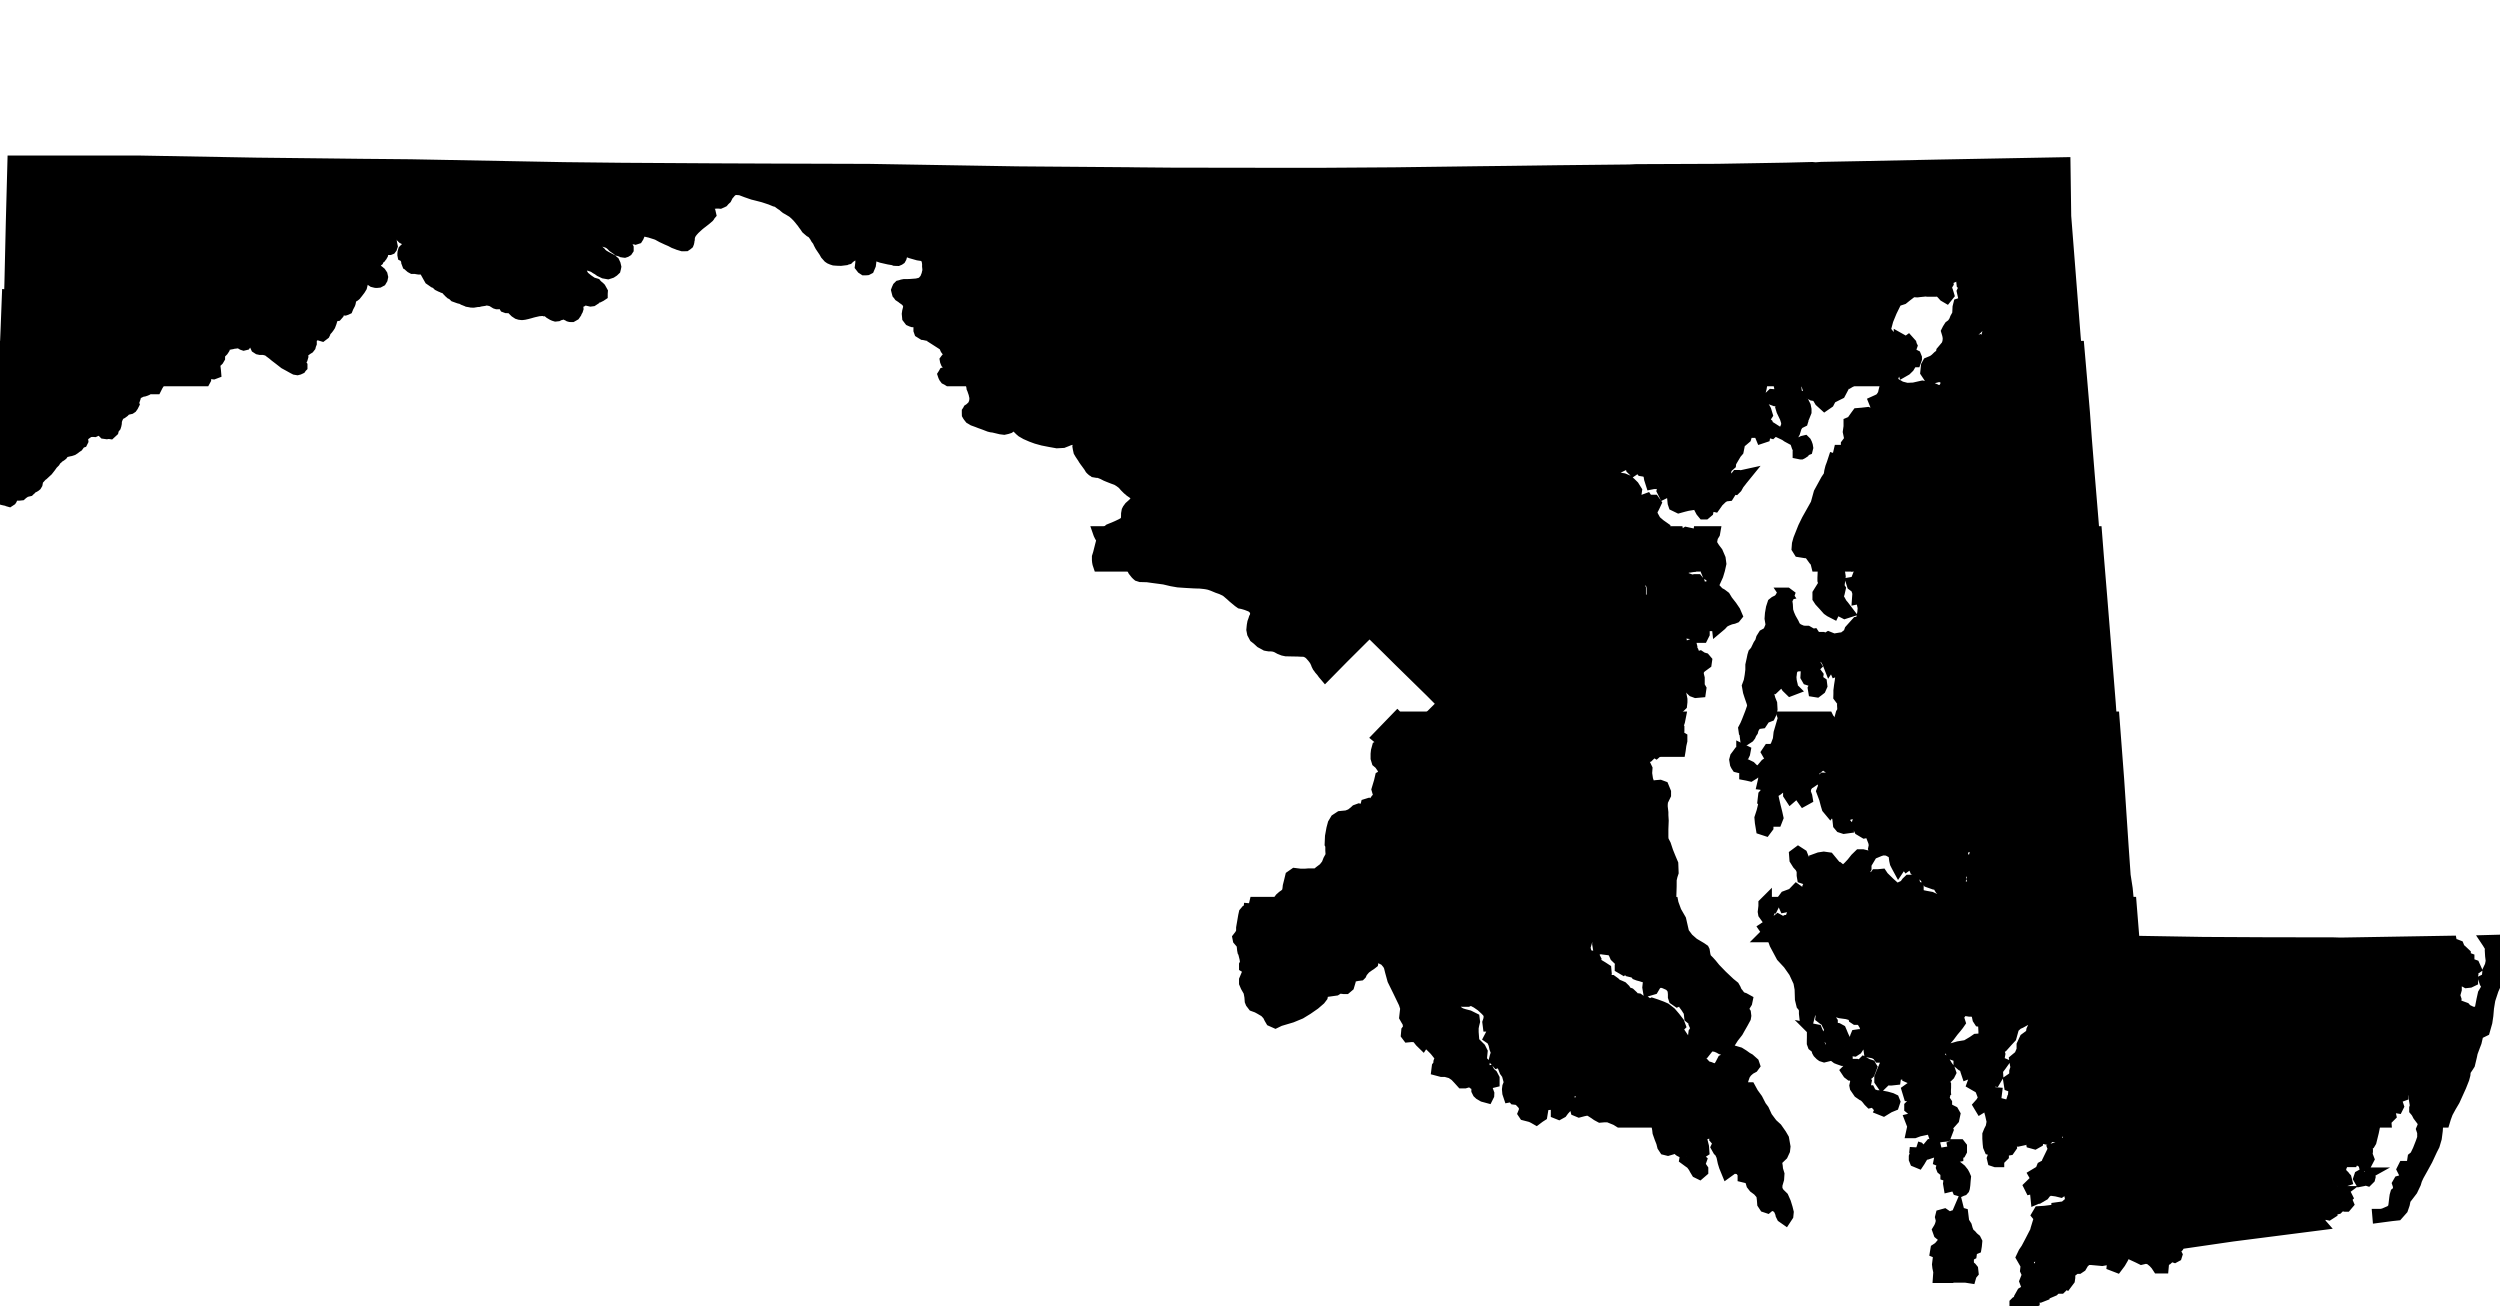 <?xml version="1.0" encoding="UTF-8" standalone="no"?>
<svg
   xmlns:dc="http://purl.org/dc/elements/1.1/"
   xmlns:cc="http://creativecommons.org/ns#"
   xmlns:rdf="http://www.w3.org/1999/02/22-rdf-syntax-ns#"
   xmlns:svg="http://www.w3.org/2000/svg"
   xmlns="http://www.w3.org/2000/svg"
   xmlns:sodipodi="http://sodipodi.sourceforge.net/DTD/sodipodi-0.dtd"
   xmlns:inkscape="http://www.inkscape.org/namespaces/inkscape"
   width="1928.812"
   height="1007.719"
   viewBox="0 0 1928.812 1007.719"
   id="svg2"
   version="1.1"
   inkscape:version="0.48.1 "
   sodipodi:docname="Aa.svg">
  <defs
     id="defs18" />
  <sodipodi:namedview
     pagecolor="#ffffff"
     bordercolor="#666666"
     borderopacity="1"
     objecttolerance="10"
     gridtolerance="10"
     guidetolerance="10"
     inkscape:pageopacity="0"
     inkscape:pageshadow="2"
     inkscape:window-width="1280"
     inkscape:window-height="1004"
     id="namedview16"
     showgrid="false"
     fit-margin-top="0"
     fit-margin-left="0"
     fit-margin-right="0"
     fit-margin-bottom="0"
     inkscape:zoom="0.27536824"
     inkscape:cx="966.84215"
     inkscape:cy="277.43829"
     inkscape:window-x="-8"
     inkscape:window-y="-8"
     inkscape:window-maximized="1"
     inkscape:current-layer="svg2" />
  <path
	 style="fill:#000000"
	 stroke="#000000"
	 stroke-width="10"
	 transform="translate(0, 125)"
     d="M 10.719,0 9.5,45.938 8.406,93.625 8.25,98.594 l -0.156,5 L 6.438,103.438 5.406,130.281 4.844,143.875 3.906,168 l 153.781,0 0.219,-0.406 0.031,-1.5 0,-1.25 0.062,-0.75 0.344,-1.125 1.094,-0.875 1.25,-0.5 1.062,0.281 0.438,0.219 0.812,0.281 0.938,0.219 0.75,0.094 0.906,-0.344 -0.094,-1.125 -0.156,-1.375 -0.781,-0.75 -0.5,-0.406 -0.219,-1.344 0.062,-1.25 0.688,-1 0.75,-0.75 0.406,-0.312 0.5,-0.312 0.844,-0.531 0.719,-0.719 0.844,-1.438 0,-1.25 -0.219,-1.312 -0.75,-0.75 -0.5,-0.531 -0.5,-0.75 0.062,-0.75 0.75,-0.25 0.5,0.281 2.312,0 0.781,-0.188 0.344,-0.344 0.5,-0.75 0.219,-0.344 0,-0.5 0.125,-0.625 -0.812,-0.75 -0.75,-1 -0.813,-0.75 -0.75,-0.781 -0.5,-0.75 0.813,-1.25 0.312,-0.25 0.75,0.531 0.438,0.25 1.312,0.75 1.25,0.75 1.281,0.25 1.562,0 1.25,-0.281 1.281,-0.219 0.813,-0.25 1.562,-0.188 1.5,-1.312 0.25,-0.281 0.344,-0.312 1.281,-0.75 0.219,0.312 0.281,0.406 0.656,0.938 0.25,0.75 0.562,1 0.75,0.438 0.75,0.25 0.781,-0.188 0.5,-0.75 0.625,-2 0.438,-0.75 0.75,-1.062 1.062,0.125 1.531,0.031 1.062,0.5 0.531,0.5 0.75,0.562 0.25,0.75 0.469,1.281 0.5,1.25 0.938,2.062 1.25,0.812 1.156,0.25 2.812,0 1.281,0.344 1.406,0.344 1.062,0.5 1.5,1.188 2,1.469 2,1.688 3.281,2.5 3.844,3 3.156,1.719 3.312,1.844 1.5,0.781 1.531,0.25 1,-0.25 1.063,-0.5 0.5,-0.75 0.25,-0.25 0,-0.5 -0.5,-0.75 -0.188,-0.781 -0.25,-0.5 -0.25,-0.656 -0.25,-0.438 -0.375,-0.469 0.313,-0.406 0.25,-0.281 0.187,-0.094 0.313,-0.219 0.5,-0.438 0.5,-0.656 0.312,-1.094 -0.25,-0.75 -0.562,-0.75 -0.75,-0.812 -0.25,-0.5 0.594,-1.156 0.469,-0.281 2,-0.594 1.125,-0.562 1.125,-0.938 1.594,-0.969 0.781,-1 0.25,-1 0.5,-1.25 0,-1 -0.5,-1.531 0.25,-0.5 0.719,-1.219 0.75,-0.938 1.281,-1 1.125,-0.844 0.188,-0.156 1.344,-0.969 0.219,0.406 1.594,0.469 0.688,0.25 0.5,0.25 0.844,0.25 1.313,-1 0.25,-0.5 0.25,-1 0.562,-0.969 1,-1.031 0.5,-0.562 0.75,-1 0.875,-1.344 0.906,-2.406 0.469,-1.594 -0.156,-0.969 -0.5,-1.281 0.281,-0.5 0.25,-0.5 1.063,0.031 1.187,-0.188 1,-0.5 1.156,-0.188 0.844,-0.969 0.25,-1.031 -0.187,-0.875 -0.25,-0.75 -0.5,-0.25 0,-0.75 0.5,-0.5 0.562,-0.25 1.5,0 0.781,0.25 0.5,0.156 0.75,0.312 1.25,0.25 0.562,0.031 0.75,-0.25 0.531,-0.25 0.5,-1.25 1.313,-2.5 0.25,-0.75 0.187,-0.938 0,-0.312 0,-1.031 0.063,-0.5 0.312,-0.75 1,-0.75 0.5,-0.406 1.531,-0.938 0.812,-0.656 1.031,-1.312 0.219,-0.25 1.906,-2.5 0.125,-0.188 1.063,-1.75 0.5,-2.062 0.312,-2.438 1,-1.25 1.094,-0.812 1.281,-0.25 1.219,-0.094 1.031,0.25 1.375,0.562 1.031,0.938 0.969,0.656 1.75,0.438 0.531,0.062 0.219,0 1.594,-0.156 1.281,-0.688 0.719,-1.219 0.281,-1.344 -0.344,-1.5 -1,-1.5 -1.281,-1.062 -1.312,-0.938 -0.688,-0.938 -0.219,-0.25 -1.094,-1.5 0,-1.812 0.156,-0.688 0.438,-1 0.094,-0.25 0.563,-0.75 0.312,-0.312 0.5,-0.312 0.25,-0.031 0.281,-0.219 0.219,-0.594 0.594,-0.656 0.5,-0.781 0.75,-0.5 0.281,-0.5 0.5,-0.5 0.563,-1 0.187,-1 0.156,-0.719 0.344,-1 0.219,-1.031 0.906,-0.812 0.438,-0.156 0.844,0 0.719,0.062 1.5,0.25 0.781,0 0.469,-0.188 0.375,-0.5 0.063,-0.25 0.344,-0.969 -0.25,-1.25 -0.25,-1.281 -0.344,-2.062 -0.406,-4.094 0.25,-1.75 0.25,-1.25 0.844,-0.656 0.75,-1.312 0.625,-0.438 1.125,-0.844 0.563,-0.25 0.75,-0.312 0.812,0.219 0.625,0.031 0.625,0 0.75,-0.188 0.781,-1.312 0.75,-0.75 1,-1.156 1.062,-1.094 0.781,-0.344 0.563,-0.406 0.437,-0.094 0.563,0.062 0.562,0 0.5,0.25 -0.062,0.75 -0.438,1.094 -1.062,1.031 -0.938,1 -0.75,1 -0.812,1.062 -0.563,1.75 -0.781,1.75 -0.312,0.906 0.25,1.281 0.5,1.5 0.5,0.5 1.219,0.625 0.594,0.25 1.25,0.281 1.594,0.312 0.5,-0.156 0.75,-0.312 0.437,-0.188 1,-0.75 1.125,-1 2.094,-0.812 0.75,-0.25 1.25,0.156 1.094,0.469 0.187,0.125 2,1 1.25,1.562 0.563,0.656 0.562,2.094 -0.469,1.562 -0.781,1 -0.812,0.688 -1,0.5 -2.594,0.688 -0.812,0.219 -1.25,-0.156 -1,-0.75 -1.031,-0.25 -0.75,-0.25 -1.062,0 -1.5,0.25 -0.813,0.188 -0.781,0.5 -0.5,0.25 -0.969,0.656 -0.531,0.469 -0.562,0.594 -0.25,0.844 -0.156,0.594 -0.094,0.969 0,0.781 0.062,0.312 0.531,0.25 0.25,0.281 0.719,0.875 0.438,0.594 0.562,1.406 0.5,0.938 -0.062,1 0.562,1.5 0.438,0.25 0.656,0.75 1.156,1 1.094,0.594 2.406,0 0.75,0.219 1.531,0.25 0.75,0 0.313,-0.125 0.156,-0.594 0.156,-0.5 0.438,-1.094 0.25,-0.344 0.594,-0.562 0.406,-0.156 0.25,-0.031 0.5,0.156 0.75,0.5 0.312,0.5 0.188,1.031 0,0.562 0.312,2.281 0.438,0.969 1.75,3.156 1.437,2.531 2.25,1.562 0.75,0.531 1.313,0.5 0.937,0.75 1.063,1.062 1,0.5 1.062,0.5 0.75,0.25 0.75,0.406 1.75,0.531 0.75,0.562 0.5,0.5 0.781,0.938 1.219,1.156 0.125,0.219 0.875,0.781 0.281,0.094 0.562,0.375 1.156,0.688 0.188,0.25 0.812,0.812 2.781,1 0.75,0.25 1.312,0.25 0.25,0.094 1,0.5 0.781,0.438 1.313,0.5 0.5,0.219 0.562,0.188 0.625,0.312 1.156,0.188 1.656,0.312 0.906,0.031 0.75,0 1.531,-0.25 1.5,-0.25 0.813,0 1.312,-0.344 2.781,-0.406 1.812,-0.5 2.031,0.312 2.313,0.5 1.562,0.938 1.625,1 0.813,0.25 0.594,0 1.812,-0.438 0.531,-0.469 1.25,-0.531 1.219,-0.406 0.781,0.312 0.219,0.625 -0.031,0.625 -0.25,0.688 -0.281,0.688 0.281,1.062 0.312,0.5 0.938,0.344 0.5,0 0.75,0.062 1.562,0 1.781,0.844 0.719,0.438 0.5,1 1.281,1.25 1,0.656 0.75,0.5 1.312,0.406 1.5,0.188 0.312,0 1.531,-0.188 2,-0.438 2.094,-0.562 0.25,-0.062 1.812,-0.531 1.812,-0.469 0.25,-0.031 2.594,-0.594 0.406,-0.062 1.875,-0.156 1.5,-0.094 0.312,0 0.75,0.25 1.062,-0.062 1.25,0.312 1,0.75 1.25,1.062 2.094,1.25 1,0.438 1.031,0.312 1.469,-0.156 1.281,-0.656 1.125,-0.25 1.031,-0.438 1.25,0 1.25,0.031 1,0.562 0.75,0.344 0.5,0.188 0.906,0.562 0.688,0.188 0.969,0.062 0.25,0 0.781,-0.438 0.875,-0.5 1.031,-1.5 0.25,-0.75 0.75,-1.25 0.312,-1 -0.219,-2.25 0.5,-1.812 -0.125,-0.438 1.844,-1.375 0.5,-0.344 0.25,0.156 0.531,-0.062 0.219,-0.094 0.281,-0.188 0,-1 -0.188,-0.75 -0.5,-0.812 -0.812,-0.344 -0.75,-0.5 -0.781,-0.812 -0.406,-0.688 0,-0.812 0.094,-0.531 0.562,-0.469 1.188,-0.625 0.719,0.031 0.688,0.156 0.906,0.406 1.25,1.5 0.438,0.781 1.25,1.562 0.75,1.25 1.25,1.25 1.062,0.25 1.25,-0.156 0.531,-0.344 0,-1.5 -0.438,-1.156 -0.656,-1.031 -0.656,-1.125 -0.281,-1 -0.25,-0.75 0.25,-0.5 0.5,-0.25 0.531,-0.25 0.656,0 0.594,0.25 0.5,0.312 0.719,0.656 0.5,0.688 0.344,0.906 0.312,0.5 0.844,0.656 0.5,0.25 0.438,0.094 0.75,0.25 0.5,-0.25 0.75,-0.5 0,-0.75 0.094,-1.344 -1.375,-2.469 -0.75,-0.75 -1,-0.781 -1.375,-1.344 L 459.312,94.625 456.5,93.781 453,91.375 l -3.25,-2.688 -2.312,-4.156 -0.75,-2.406 0.156,-1.188 0.906,-1.062 1.25,-0.906 0.75,-0.438 0.5,0 1.562,0.062 1.75,0.281 1.094,0 1.031,0.469 1.5,0.5 0.469,0.188 0.75,0.312 1.75,1.188 1.531,0.844 1.562,1.156 2.938,1.406 2.812,0.5 0.812,-0.25 1.5,-0.5 1.531,-1 1.062,-1 0.25,-1 0.156,-0.812 -0.406,-1.75 -0.812,-1.75 -1.5,-1.281 -1.5,-0.812 L 469,74.875 l -0.438,-0.406 -1,-0.5 -2.469,-1.438 -1.5,-1.25 -0.844,-1 -0.25,-0.188 -1.438,-1.375 -2,-2.938 -0.25,-0.594 -0.562,-1.406 -0.312,-0.906 0.312,-1.406 0.594,-0.875 0.812,-0.5 0.344,-0.156 1.062,-0.5 0.188,0 0.812,0.031 1.094,0 0.688,0.312 1.594,0.438 1.562,0.562 2,0.594 1.938,1.094 1.5,1.312 1,1.062 0.969,0.688 1.531,1.062 0.5,0.25 0.812,0.75 1,0.25 1.062,0.375 0.688,0.312 0.812,0 0.5,0.25 0.5,0.062 0.781,-0.25 0.812,-0.5 0.5,-0.75 0,-1 -0.5,-1 -0.219,-0.5 -0.75,-1.312 -1.938,-2.562 -0.25,-1.5 0.312,-1.531 0.781,-0.719 0.812,-0.5 0.5,-0.188 1.25,0 0.781,0.5 1,0.25 1.062,0.5 1,0.5 1.312,0.25 0.5,-0.094 0.781,0.25 0.969,-0.312 0.531,-0.844 0.312,-0.75 -0.469,-1.562 -0.844,-1.438 -0.594,-0.906 -0.188,-0.438 0,-0.312 0.188,-0.438 0.25,-0.75 0.844,-0.219 0.969,0.25 1.594,0.5 3.594,1.062 5.062,1.156 0.5,0 0.344,0.344 2.688,0.844 1.406,0.5 3.594,1.969 3.812,1.781 2.844,1.219 2.594,1.375 2.594,0.969 0.562,0.25 3.094,0.938 1.25,0 1.062,-0.031 0.844,-0.562 0.594,-0.5 0.25,-0.656 0.156,-0.781 0,-0.5 0.312,-1.25 0.031,-1.25 0.5,-2 0.969,-1.875 1.25,-1.594 1.375,-1.531 0.219,-0.219 1.281,-1.188 1.875,-1.719 1.531,-1.25 1.25,-0.938 2.562,-2 2.344,-2 0.344,-0.438 0.344,-0.719 0.562,-0.656 -0.312,-1.375 -0.688,-0.875 -0.156,-0.188 -0.344,-0.562 -1.062,-1 -0.125,-0.375 -0.156,-0.312 -0.219,-0.562 -0.031,-0.438 0,-0.594 0.281,-0.469 0.5,-0.781 0.812,-0.75 1.062,-0.406 0.938,-0.438 1.562,0.031 1.031,0.062 2.062,-0.25 1.781,0 0.25,0.031 0.75,0.062 1.562,-0.688 0.5,-0.25 0.812,-0.969 0.531,-0.5 0.812,-0.75 1.406,-2.781 1.094,-1.156 1,-1.25 1.531,-1.312 2.312,-1 4.406,0.312 4.594,1.75 5.062,1.75 3.031,0.75 4.969,1.281 5.688,1.875 3.312,1.375 2.031,0.5 1.75,1.375 1.312,0.938 1.188,0.688 1.312,1.219 1.25,1 1.406,0.781 3.594,2.156 2,1.719 2.031,2.031 1.469,1.719 1.531,1.938 0.969,0.844 0.406,1 1.531,2.062 1,1.5 1.062,0.938 0.188,0.156 1.062,0.906 0.188,0.156 1.094,0.594 1,0.781 0.812,1 1.094,1.5 0.969,1.75 1.531,2 0.344,0.906 0.406,0.906 1.062,2 3.031,4.5 1,1.812 2,2.25 1,0.688 1.375,0.594 1.531,0.5 1.156,0.094 2.062,0.125 1.938,0.031 3.594,-0.438 0.406,-0.219 1.344,-0.344 0.406,-0.406 0.656,-0.594 1.5,-1.031 1.031,-1 0.562,-0.75 2.062,-0.5 1.5,0 1.031,0.25 0.75,0.531 0.469,1.062 0.438,1.156 0.094,0.938 0.156,0.812 0.156,1.281 0.031,1.719 -0.344,2.75 1,1.281 1.25,0.812 1.312,0 0.75,-0.062 0.844,-0.438 1.062,-2.5 0.281,-2.219 0.219,-2.594 0.25,-2.75 0,-2 -0.719,-1.438 -1.5,-1.062 -1.094,-1.031 -0.156,-0.75 -0.156,-1.125 0.562,-0.625 0.5,-0.25 0.938,-0.25 1.125,0 1.25,0.438 1.125,1.25 0.75,1.25 0.5,1.25 0.969,1.844 0,0.469 0.75,0.75 0.5,0.781 0.75,0.25 0.5,0.5 2.156,0.75 5.5,1.25 3.594,0.594 1,0.406 1.031,0.062 1.156,0.031 0.594,-0.25 0.312,-0.125 0.594,-0.406 0.469,-0.844 0.281,-1 -0.5,-1.5 -0.688,-1.312 -0.5,-1 -0.562,-1.406 -0.156,-0.906 0.25,-0.438 1.156,-0.562 0.406,-0.188 1.406,0.594 1.406,0.75 0.625,0.5 1.062,0.75 0.75,0.25 0.812,0.25 2.531,1 5.594,1.594 3.125,0.469 1.031,0.25 0.969,0.656 0.75,0.531 0.594,0.562 0.5,0.844 0.594,1.594 0.25,1.344 0.188,1.5 -0.031,1.75 0.188,1.75 0.062,1.812 -0.406,1.5 -0.312,1.5 -0.5,1.25 -0.031,0.75 -0.562,0.75 -0.281,0.688 -0.469,0.562 -1.906,2.188 -1.781,0.906 -2.969,0.719 -4.781,0.375 -2.906,0.125 -2.188,0 -1.312,0.25 -1.312,0.438 -0.781,0.188 -0.75,0.75 -0.562,1.25 -0.281,0.75 0.25,1 0.375,1.406 0.406,0.469 0.156,0.188 0.594,0.844 1.656,1.094 0.688,0.219 0.469,0.688 1.844,1.312 1.25,1.188 0.75,1.25 0.5,1.062 0.25,1.344 0,1.25 -0.25,1.156 -0.5,2 -0.25,1.781 0.25,2.75 1.312,1.719 1.125,0.5 0.875,0.281 0.938,0 0.844,-0.25 1.062,-0.25 0.938,-0.438 1.062,-0.688 0.781,-0.625 0.5,-0.375 0.562,-1 0.25,-0.469 0.312,-1.25 0.281,-1 0.219,-0.906 0.125,-0.281 0.625,-1 0.188,-0.25 0.438,-0.312 0.5,-0.5 1.312,0.062 0.75,0 1.062,0.25 0.75,0.25 0.5,0.594 0.25,1 -0.062,0.844 -0.062,0.344 -0.281,2.25 -0.5,1.25 -0.969,1.906 -0.75,0.5 -0.344,0.406 -0.906,1.188 -1.375,1.312 -0.812,0.75 -0.5,0.5 -0.188,0.156 -1.625,0.844 -0.438,1.156 0,1.344 0.406,1.156 1.344,0.844 0.906,0.562 0.344,0.031 1.062,0.219 1.125,0.25 1,0.188 0.312,0.062 1.656,0.25 0.906,0.031 2.281,0.156 0.312,0.094 1.75,0.562 1.406,0.656 1.844,0.781 1.75,0.844 0.25,0.062 1.031,0.094 1.5,-0.5 1.312,-1 0.438,-0.344 0.812,-1.062 0.656,-0.438 1.938,-1.688 0.5,-0.25 1.5,-0.5 1.594,-0.25 1.969,0.188 1.031,0.25 0.5,0.25 0.75,0.812 0.375,0.938 -0.25,0.844 -0.469,0.75 -0.438,0.562 -1.156,0.688 -1.5,0.906 -1.062,0.688 -1.281,0.406 -2.062,1 -0.781,0.25 -1.75,0.5 -1.906,0.969 -1.062,0.938 -0.406,0.562 -0.281,0.781 0.25,0.844 0.156,0.312 0.875,1.156 0.875,0.906 3,1.844 1.25,0.781 1.031,0.75 0.75,0.75 0.219,0.312 0.344,0.938 0,0.5 -1.062,0.5 -1.906,0 -1.125,-0.031 -1.062,-0.25 -1.406,-0.25 -0.656,-0.094 -0.281,0.031 -0.25,0.062 -0.469,0.531 -0.344,0.469 0.094,0.531 0.5,1.25 0.75,0.75 1.062,1.469 2.25,1.344 0.5,1 0.562,0.5 0,0.5 0.125,0.594 0,0.406 -0.188,0.438 -1.188,0.812 -0.469,0.25 -2.406,0 -0.375,-0.062 -0.75,0.062 -0.906,0.312 -0.719,0.188 -0.281,0.5 -0.219,0.344 0.25,0.75 0.469,0.969 0.75,1 1.25,0.625 0.844,0.531 664,0 0.062,-0.812 -0.25,-3 0,-1.812 -0.312,-0.75 -0.25,-2.25 -1,-0.75 -2.844,-0.25 -1.25,1.25 -1.062,0.75 -1.531,-0.5 -1,0.5 -1.062,1.5 -1,1.812 -0.25,0.5 -0.562,0.25 -1,-0.5 -1.281,-0.812 -0.25,-1 -0.25,-1.75 3.094,-2.5 1.812,-1.75 2.031,-1.781 3.062,-0.25 2.031,0.75 3.375,-1.75 4.844,-5.062 1.281,-1.25 3.062,-1.5 1.562,-1.25 1.031,0.5 -1.031,3.5 -2.062,3.062 -1.812,3.75 -0.25,4.031 1.062,2.5 3.062,2.562 1.531,2.25 -0.656,1.812 45.656,0 1.156,-0.562 2.812,-0.25 2.344,-1.75 1.25,-3.312 0,-2.75 -0.5,-4.031 -0.5,-2.5 0,-5.312 0.25,-1 1,-2 0.531,-1.25 -0.25,-0.75 -1.281,-2.062 -1.062,-1 -1.5,-2.25 0,-0.75 -0.781,-2.281 -1,-1.25 -1.812,0.5 -0.25,1.281 -1.312,2 -0.75,-1.5 -1.281,-1.531 -1.562,-1.25 -0.75,-0.75 -1.281,-0.75 -0.75,-2.75 0,-4.062 0.25,-1.75 2.281,1.25 0.25,0.5 1.062,1.75 1.281,1.312 1.5,0.25 1.812,-1.562 1.062,-4 2.781,-6.781 3.344,-6.812 1,-2 1.812,-0.25 3.094,-1 2.562,-2.062 4.906,-3.75 3.844,0.25 2.031,-0.25 2.562,-0.25 0.25,-0.75 0.25,-2.031 -0.75,-1 -1.812,-1.25 -1.781,-0.25 -1.062,-0.25 -0.25,-0.75 0.25,-1 1.062,-0.75 1.781,0 2.312,1.25 1.562,-0.75 1.25,-2.062 1.031,-1.25 1.562,-0.25 0.75,1.5 -0.5,1.812 -0.25,1.75 0.5,1.25 1.281,1.75 0,3.031 1.25,0 1.062,-0.75 1.5,0.25 1.812,0.75 2.031,2 1.562,1.75 1.281,0.75 1,-1.25 -0.75,-2.5 -1.281,-3.281 -0.25,-0.5 1.031,-1.25 0.75,-1.25 -0.25,-1.5 0.75,-2 1.062,-0.812 2.812,-1.25 2.281,-1.5 2.344,-0.5 2.562,0.25 1,-2.25 0,-2.531 0.312,-3 0.75,-2 1.531,-1.812 2.812,-1 1.531,-0.5 0.75,1.75 1.312,2.562 -0.25,2 -1.562,2.5 -1.781,3.281 -0.75,1.75 -0.25,2.25 -0.562,1.812 -0.5,0.75 -0.75,0 -0.781,-0.75 -0.75,-0.812 -1.062,0 -0.5,1.312 0.25,2.25 1.062,1 1,1.25 -1.814,3.781 0.562,2.5 1.5,0.25 0.531,1 0.5,3.062 -1.031,2 -1.812,0.75 -1.5,0 -1.562,0.5 -0.5,2 -0.281,5.562 -1.812,3.25 -0.75,2.031 -1.781,2.75 -2.062,1.5 -1.312,2.062 -0.75,1.5 0.75,2.5 0.312,1.75 0.25,2.781 0,2.5 -1.312,1.5 -1.531,1.812 -1.25,1.5 -1.062,1.25 -0.25,3 1.812,1 1.531,0 2.812,-1.75 1.812,-1.75 2.281,-3.812 1.562,-3 1.531,-1.75 2.562,0 1.562,-0.75 1,-1.531 0.531,-1.75 2.062,-2.5 3.031,-1.75 2.062,-1.812 2.844,-3 1.75,-1.5 2.062,-1.75 0.781,-1.281 0.5,-2.25 -2.531,0 -1.562,-0.5 -0.75,-1 0,-1.75 1.562,-0.5 4.844,0.75 6.156,-2.062 1.031,0 1,2.312 0.5,0.5 2.312,-0.5 1.812,-2.812 1.531,-3 1.562,-3.562 1.781,-4.25 2.312,-4.531 2.062,-3.5 4.344,-3.562 2.031,-1.25 0,-1.5 -1.5,-1.75 0.25,-1.281 2.062,-1.5 1.25,-2.25 0.812,-1 0.25,-2.562 1.781,0 1.562,-0.75 0.5,-1.75 1,-0.75 1.031,1 -0.5,1.75 -0.531,1.812 1.531,1.75 0.75,1.75 1.312,1.5 1.062,1.75 0.25,2.031 -2.062,0.25 -2.844,-1.75 -2.062,0.25 -0.25,2 1.062,2.25 0,1.75 -1.062,0.75 -1.281,-0.75 -1.25,0 0,1.812 1.25,1.75 -0.25,2 -1.25,1.75 -2.375,1.531 -2.031,0.5 -3.062,0.75 -1.281,1.25 -1.562,1.5 -0.25,2 1.812,0.25 2.844,0 -1.062,1.812 -2.031,1.75 -0.75,1 2.281,1.75 2.062,0.75 1.531,1 0.5,0.812 -1.531,1.25 -2.062,-0.5 -1.781,-0.5 -1.25,0.25 -1.812,1 -0.312,-0.75 -0.5,-1 -1.25,0.5 -1.281,2.5 -1.312,2.25 -3.281,0.25 -2.625,0.75 -2.531,1.031 -2.312,0.75 -1.781,0.75 -0.25,1.75 -1.312,3.312 -0.5,1.25 -0.25,1 1.812,0.75 1.5,-0.5 2.031,-0.5 1.562,0.75 1.531,-0.25 1.562,-1.5 1.562,-0.5 2.281,1.25 1,1.5 2.062,2.25 1.031,1.75 2.062,-0.25 2.312,-1 2.531,0.75 0.812,1.781 0.25,2.5 1.781,2.75 1.75,-0.5 2.625,0 0.25,0.75 -1.562,1.25 0,0.75 2.312,2.312 1.531,1.5 3.094,1.25 3.312,0.25 0.812,0.25 0.25,1.25 -1.812,1 -1.812,0.25 -1.781,-0.75 -2.562,0.5 -1.781,-0.25 -0.5,-1 -0.812,-2.5 -1.812,0 -2.531,0.25 -1.812,-0.75 -0.75,-1.25 -0.531,-1.5 -0.25,-1.062 -3.062,-1.5 -0.5,-1.25 -0.812,-1.5 -2.781,-0.75 -4.094,-0.5 -2.312,-2.5 -1.562,0.25 -2.531,1.5 -1.562,1.5 -1.781,1.5 -1.062,0.75 -0.75,0 0,-3.25 -0.5,-0.25 -2.312,0.75 -3.094,-1.25 -1.281,-0.75 -1.25,0.5 -1.812,1.25 -2.312,2.75 -0.531,1 0.281,1.062 1.75,0.75 1.562,0.75 0.5,1.75 0.062,2.25 0,1 -1.562,-0.25 -1.312,-1.25 -1.281,-1 -1,-0.5 -1.312,-0.5 -0.5,-1.25 0,-1.5 -0.75,-0.5 -1.781,0.25 -0.5,1.75 -1.562,3 -0.812,2.062 -1.781,1.5 -1.25,2 -0.812,2 0,1.75 -1.5,2.031 -2.344,0.25 -1.25,1 -0.812,2 -0.75,2.812 -0.219,1.062 100.406,0 -2.875,-33.562 -7.25,-92.656 -0.562,-40.5 -97.375,1.812 -53.312,1.094 -36.406,0.688 -4.656,0.344 -2.531,-0.25 -19.75,0.5 -53.312,0.906 -62.781,0.25 -5.156,0.25 -56.062,0.594 -37.75,0.5 -22.094,0.25 -66.906,0.875 -1.531,0 -52,0.344 -40.312,0 L 904.406,9.344 875.688,9.094 872.344,9.031 784.688,8.344 670.594,6.438 600.906,6.219 553.938,6.031 496.562,5.688 480.156,5.594 435,5.094 316.844,2.875 296.844,2.688 278.656,2.531 252,2.219 197.906,1.625 l -90.625,-1.625 -96.562,0 z m 1455.344,137.219 -1.062,1 0.25,2 0.25,2.312 0,4 -0.75,3.812 -0.75,4 0.25,2 1.812,0.75 2.031,1.281 0.75,2.25 1.312,-0.75 2.031,-2 1.5,-2.531 1.312,-2 2.312,0 0.531,-1.5 0,-0.75 -0.531,-1.312 -0.5,-0.25 -1.812,-1 -1.25,-0.75 -0.812,-1.5 0.5,-2 0.812,-2.312 -0.25,-0.5 -0.25,-1 -1.562,-1.75 -1.031,0.75 -1.812,0.5 -1,-0.5 -0.5,-1.25 -1.781,-1 z"
     id="rect4"
     inkscape:connector-curvature="0" />
  <path
	 style="fill:#000000"
	 stroke="#000000"
	 stroke-width="10"
	 transform="translate(0, 100)"
     d="M 3.906,168 1.094,240.719 0.438,267.375 0,284.031 l 0.438,0.156 1.75,0.531 1.656,0.375 0.906,-0.062 0.438,0.156 0.562,0.281 0.656,0.375 0.656,0.188 1,-0.656 0.188,-0.281 0.344,-0.906 0.156,-0.344 0.438,-1.375 0.812,-0.75 1.062,-0.438 3.594,0 1.5,-0.156 1.031,-0.938 0.812,-0.5 1.312,-0.969 0.781,-0.188 0.969,-0.25 1.094,-0.25 0.438,-0.438 0.594,-0.5 0.406,-0.562 0.656,-0.812 1.062,-0.344 0.844,-0.406 0.781,-0.5 0.406,-0.344 0.562,-0.938 0.281,-1.5 0.062,-1.25 0.562,-1.5 0.531,-0.5 1.062,-0.469 0.656,-0.75 1.188,-1.188 0.594,-0.344 1.312,-1.219 0.188,-0.188 1.844,-1.688 2.125,-2.719 1.594,-2.25 1.688,-1.688 1.062,-1.75 1.25,-1 0.781,-1 1.312,-0.656 0.75,-0.5 0.75,-0.594 0.594,-0.844 0.156,-0.219 0.812,-0.938 1.375,-0.562 0.656,-0.188 0.906,-0.219 0.406,-0.094 0.75,-0.188 1.156,-0.219 1.531,-0.5 1.344,-0.875 1.125,-0.906 1.25,-0.812 0.75,-1.031 0.281,-0.719 0.75,-0.75 0.812,-0.5 0.75,-0.25 0.25,-0.5 -0.156,-1.281 -0.188,-1.25 0.094,-0.969 0.531,-1 1.469,-0.688 3.656,-2.594 3.094,-0.25 1.281,0.094 0.75,-0.344 0.75,-0.719 1.125,-0.781 1.438,0.031 0.5,0.312 0.25,0.25 1,0.781 0.844,0.906 1,1 1.812,0.25 1.531,-0.25 1,0.156 1.625,-1.5 0.281,-1.25 0.719,-1.156 0.188,-0.188 0.688,-0.844 0.312,-1 0.25,-1.25 0.062,-1.5 0.281,-1.25 0.75,-2 0.906,-1.5 1.062,-1.219 0.625,-0.531 1.125,-0.406 1.375,-1 0.75,-0.812 0.312,-1.188 1.062,-0.969 1.281,0.25 1,0.312 0.812,-0.188 0.75,-0.5 0.75,-1.062 0.594,-1.188 -0.312,-0.812 -0.344,-1.062 0.219,-0.375 0.125,-0.562 1,-1 0.25,-0.75 -0.25,-1 -0.75,-1.312 -0.25,-1 0.75,-0.75 1.062,0 1.594,-0.094 0.75,-0.5 1.062,-0.438 1.281,-0.719 1.062,-0.25 1.312,-0.25 1.281,-0.438 0.906,-0.406 0.75,-0.594 1.688,-0.406 1.656,0.062 1.469,0.031 1.094,0 1,-2 0.781,-1.25 0.75,-1.5 0.812,-1.75 1.562,-2.031 0.938,-2.594 1.094,-1.5 1.062,-1.469 1.281,-0.25 0.312,0.156 0.438,0.094 0.219,0.062 0.781,0.281 1,0.469 1.062,0.25 1.062,-0.156 0.75,-0.344 0.531,-0.719 0.219,-0.688 -0.219,-0.938 -0.531,-1.125 0,-0.531 0.875,-0.594 1.062,-0.5 0.75,0.5 0.812,0.75 0.688,1.094 0.75,1.25 0.188,1 0.5,0.531 0.75,0.5 0.5,0.25 0.812,-0.25 0.5,-0.688 0.062,-1 -0.562,-1.344 -0.812,-1.75 -0.5,-1.5 -0.25,-1.75 0.25,-1.562 1.062,-1.25 0.75,-0.25 0.5,-0.75 0.656,-1 0.094,-1.656 0.5,-1.25 0.344,-0.531 0.719,-0.656 1,0 0.75,0.562 0.75,1 0.094,1.281 0.031,0.75 0.062,0.5 -0.062,2.25 0.469,1 0.5,0.562 1.031,-0.25 1,-1 0.562,-1.25 0.156,-1.844 0.188,-0.406 0.156,-0.812 -0.062,-1 0.562,-0.75 0.812,-0.25 1.188,0 0.844,0.344 0.719,-0.375 0.781,-1 L 157.687,168 3.906,168 z M 732,168 l 0.438,0.281 2.562,0.562 4.906,1 1.531,0.25 2.75,0 1.5,0.531 1.312,0.219 1.062,0.5 0.844,1.031 1,1 0.156,0.312 0.375,0.844 0.469,1.562 0.281,1.188 2.062,3.406 1.812,3.781 1,3.5 0.5,2.25 0.094,0.719 0.25,0.844 -0.062,0.812 -0.156,0.375 -0.094,0.375 -0.531,0.438 -0.5,0.25 -1.062,0 -1,0.188 -1.312,0.5 -0.594,0.219 -0.688,0.25 -0.5,0.5 -0.062,0.75 0,1 0.219,0.906 0.094,0.844 0.5,1.156 0.5,1.5 0.344,1 0.25,0.438 0.188,1.25 0.25,1.062 0.219,1 0,0.75 -0.062,1.25 -0.156,1.281 -0.438,1.469 -1.062,2.25 -1.594,1.438 -0.781,0.75 -1,0.656 -0.25,0.5 -0.5,0.75 0,1 0.031,1.031 0.312,0.562 0.5,0.75 0.5,0.562 0.344,0.5 0.156,0.188 0.188,0.094 0.812,0.5 1.25,0.75 3.031,1.094 2.062,0.812 2.344,0.844 0.719,0.25 4.125,1.594 1.5,0.375 1.625,0.188 1,0.25 4.594,1.094 2.531,0.312 2.125,-0.469 1.531,-0.5 1.062,-0.75 1.188,-0.688 1.312,-0.5 1.031,0 1.5,0.75 0.812,0.844 0.5,0.5 0.656,0.719 1.156,1.125 1.25,1.062 3.031,1.75 4.156,1.812 3.062,1.125 0.875,0.312 4.75,1.312 5.719,1.125 5.094,0.906 4.594,-0.25 1.344,-0.531 1.219,-0.469 1.781,-0.75 0.406,-0.156 1.5,-0.375 1.719,-0.469 2.281,1 1.312,1.25 0.75,1.812 0.25,0.906 -0.25,1.594 0.25,1.5 0.5,2.281 0.906,1.562 1.125,1.688 1,1.469 0.562,1 0.812,1.156 0.25,0.375 0.938,1.25 1.5,2.062 0.344,0.438 0.5,0.812 0.406,0.656 0.344,0.594 0.469,0.5 0.938,0.844 1.062,0.594 0.188,0.156 1.812,0.312 0.75,0 1,0.156 0.75,0.25 1.25,0.5 1.094,0.438 2.531,1.312 2.062,0.844 3.25,1.281 1.062,0.375 0.5,0.188 1.5,0.562 2.031,1.25 2.094,1.531 0.812,0.75 1.5,1.75 2.062,2.062 1,0.781 0.781,0.719 1.344,0.938 0.469,0.312 1,0.75 1.844,1.781 0.156,2 -0.062,1.75 -0.594,1.062 -0.75,1.156 -0.844,0.781 -0.5,0.5 -2.312,2.062 -0.594,0.812 -0.688,0.938 -0.5,1 -0.375,2.094 -0.031,1.812 -0.062,1.5 -0.25,1.531 -0.031,0.375 -1.062,1.5 -1.312,1 -1.781,1 -2.094,1 -1.25,0.594 -0.812,0.344 -1.5,0.656 -1.344,0.531 -2.219,0.906 -1.531,1.25 -1.062,0.75 -0.25,0.25 -0.75,1.25 -0.531,0.75 -0.469,1 -0.781,2.75 -1,3.812 -1.562,6.188 -0.812,2.594 0,2.25 0.125,1.375 0.25,1.344 0.438,1.312 449.781,0 2.031,-0.969 4.344,0.25 2.594,0.719 3.469,0 -0.406,-2.531 -3.625,-1 -1.781,-1.25 -1,-1.25 2.781,-1.25 2.062,0.5 2.562,0.75 2.094,1.75 3.531,-1 0,-3 -3.281,-2.531 -5.156,-2 -3.312,-3 -2.031,-2.812 0.5,-5.25 -2.312,-0.5 -2.344,1.5 -2.062,4.5 -2.531,1.75 -2.312,0.062 -0.75,1.25 0.5,2 0.25,2.25 -2.844,-1 -3.062,3.5 -1.781,-0.5 -0.25,-2.75 1.531,-3 1.5,-1.5 1.562,-1.312 1.062,-1.75 -1.812,-4.5 -1.562,-0.531 -2.281,5.281 0.25,2.25 -2.312,2.312 -4.344,1.25 -6.688,2 -1.5,-0.5 0.75,-2.25 3.094,-2.312 3.031,-2.25 3.875,-2.25 2.031,-2.25 0.5,-3.281 0.562,-2.25 -2.844,-2 -3.562,-3.062 -2.344,-4.25 -0.75,-2.562 0.5,-2.25 0.781,-1.25 0.75,-1.5 1.062,-2.281 -1.062,-1.5 -1.531,0 -1,1.781 -1.312,0 -1,-2.031 -0.5,-0.75 -2.031,0.75 -1.562,1.25 -2.594,1.031 -1,-0.781 -1.812,-1.25 -1,0.25 -0.781,1 0,6.531 1.781,1.25 1,1.062 0.312,1.25 -0.562,1.5 -2.031,2.25 -0.75,2.25 0.25,2.062 -0.812,1.5 -1.75,0.5 -2.062,1.25 -1.281,2.5 -2.062,5.281 -2.281,2 -1.062,-1 0,-2.25 0.812,-2.5 1.75,-2.281 1.781,-4 -0.5,-0.75 -1.531,1.25 -1.812,1 -2.062,0.5 -1.75,-0.25 -1.281,-1 0.25,-1 2.031,-1.75 2.562,-0.562 2.844,-1 2.562,-2.5 1.531,-0.5 1.312,0.25 0.25,-2.75 -0.251,-3.562 -0.562,-1.5 -1.75,-1.75 -1.031,-1 0.5,-2.281 1.281,-1.25 1.562,-1.5 0.75,-1.5 -0.75,-1.75 0.25,-1.312 2.312,0.25 2.281,-0.5 0.25,-1.75 -2.031,-3.25 -2.312,-2.281 -2.062,-1.75 -3.031,-1.25 -3.094,-0.5 -2.312,-0.5 -2.062,0 -1.781,1 -1.312,1.25 -1.5,1.5 -0.781,-2.75 -1.5,-1.5 -2.875,-0.75 -0.25,-2.312 1.062,-2.5 -0.312,-1.5 -1,-2 0.5,-2.562 1.062,-1.5 1.25,1.25 0.312,2.812 0,2.5 0.5,1.75 1,0.75 1.781,-1.5 1.812,-0.75 4.094,-1.5 4.094,-2 -0.5,-2.812 -2.281,-1.5 -2.562,-0.75 -1.312,0 -1.531,-0.25 -0.75,-1 0.5,-2.781 0.781,-1.75 1.75,-0.5 3.375,2.5 2.031,1.531 3.094,-0.25 3.875,0.75 1,3 0.25,4.562 0.5,1.75 0.781,0.75 2.562,-1.75 2.781,0.25 1.562,2 1.562,0.25 3.031,1 1.062,1 0.75,4.562 1.031,3.25 1.25,-0.25 1.312,0 1.812,-0.25 2.531,0.531 1.062,-1.531 2.281,0.75 0,2.031 -1.031,2.25 -0.5,2.25 0.75,1.5 3.094,-1.5 1.562,0.75 3.031,0 0,-2.25 0.562,-1.75 2.531,-0.75 1.312,-0.5 0.25,-1.781 -0.25,-2 1.25,-2.25 2.594,-2 2.062,-1.25 1.25,0.75 0,2 -1.312,1.5 0.062,2 0.75,1.781 -1.562,2.25 -1.781,0.75 -2.062,2.25 -1.312,3.312 -2.531,1.25 -2.062,3 0.25,2.531 0.5,1.5 3.094,1.5 3.625,-1 3.031,-0.75 1.562,-0.25 0.25,-2.281 -0.25,-1.75 0.781,-1 3.562,0.75 5.656,-0.5 0.25,2.5 -1.812,3.531 0.25,2 1.062,2 1.281,1.562 1,0 1.562,-1.312 0.5,-2.75 0,-2.5 0.5,-1 2.344,1.25 2.312,0.5 1.25,-1.75 1.031,-1.531 1.562,-1.5 1.812,-1.75 2.531,-1.5 2.312,-0.25 0.781,-1.25 -0.781,-1.562 -0.75,-1.75 0.25,-2 1.531,-2.25 -1.531,-0.5 -2.312,3.75 -1.781,2 -3.125,0 -2.781,-0.5 -1.312,-1.5 -0.75,-1.5 -2.281,-0.5 -2.312,-1 -1.312,-1.781 -0.25,-2.25 -3.594,-3.75 -1,-1.812 -0.781,-1.75 0.531,-6.312 -1.531,-3.5 -2.062,-2 -3.094,-0.25 -2.312,-0.75 -0.5,-1.531 -1.281,-1 -1.25,0.75 -1.562,-0.5 -0.812,-1.25 -0.75,-1.5 -1,-1 -0.531,-1.75 -0.75,-3.312 2.781,0.25 2.875,0.75 4.344,1.25 5.156,-1 1.25,1.5 -1.312,2.312 -0.75,2.5 2.312,1.75 4.344,1.531 2.031,-0.531 1.812,-0.75 1.562,0.5 -0.75,2.531 -1.812,4 1,2.812 0.812,2.75 0,2.75 0.25,2.562 2.031,0.25 3.062,0.5 2.031,2.75 1.062,0.5 1.5,-0.5 1.812,0.5 1.531,0.5 -0.25,-2.75 -0.25,-3.812 1.312,-3 2.531,-2.25 0.25,-2.562 -1.531,-1.25 0,-1.5 1.281,-0.25 2.312,0.5 2.062,-3.5 1.531,-1.781 0.5,-2.5 -0.75,-0.75 -3.344,1.75 -3.844,1.25 -2.062,1.031 -1.531,0.75 -2.062,0.25 -1,-1 3.844,-3.531 2.062,-2 -0.75,-2 -0.812,-1.312 -1.531,1.062 -2.062,0 -2.812,-3.312 -3.594,1.5 -1.5,-2.25 1,-1 0.5,-1 -1.25,-1.5 -2.281,0.5 -1.562,0 -0.5,-1.781 1,-1.25 2.562,0.25 1.531,0 0.5,-1 -0.75,-1.75 2.312,-0.75 2.531,2.25 2.875,2.75 1.781,-0.5 1.5,-1.25 2.062,-1.25 0.781,0.75 0,1.75 -1.281,2.281 2.844,2.5 1.25,-1 1.562,-1.5 2.781,0.5 0.562,1 -0.812,2.75 1.312,1.5 2.281,-0.5 2.062,-1.75 0.75,-2.5 -0.75,-3.031 -3.844,-1.75 -3.062,0.25 -1.781,-1.25 -0.5,-1.75 1,-2 3.094,0 2.531,1.5 2.812,0.5 1.812,-0.75 1.031,-1 3.062,0.75 0.531,1.75 0.5,2 0.5,2.531 1.062,0 1.75,-0.781 1.312,0 0.25,2.531 1.031,2.5 1.5,-0.5 0.312,-1.75 0,-1 1.25,-0.75 2.531,-0.25 1.812,0.5 0.812,-0.75 0.25,-1.031 -1.562,-1 -2.062,-0.5 -1,-2.5 -1.531,-1.25 -4.344,0 -1.312,-0.75 -0.5,-1.812 0,-1 -0.25,-1.25 -1.312,0.75 -1,0.5 -1.531,0 -0.5,-0.25 -1.312,-0.5 -1.781,0.25 -2.062,0 -1,-1.5 -0.812,-1.75 -0.5,-1.5 1.562,-0.562 2.812,1.312 2.031,-0.25 -0.75,-2.312 -0.531,-1.5 1.031,-2 2.062,-0.25 2.281,1.75 0,1.25 0.25,2.062 1.312,0.25 1.562,0.75 1.781,1.5 1.5,1 1.812,0.25 0.5,-0.75 -1,-3.312 -1.812,-3.25 -2.031,-3.25 -0.75,-3.281 -0.25,-2 0.5,-2.75 0.75,-2.812 0.281,-1.75 -0.531,-1.75 -2.812,0.5 -2.062,1.5 -1.281,-0.25 -1,-1.5 -0.25,-0.5 -1.812,-0.25 -2.344,0.5 -1,1.25 -1.562,3.25 -1.531,0.25 -1.25,-1.75 -0.812,-2 -1.5,-1.5 -1.531,0.5 -2.875,-0.25 -2.531,-1.25 -3.594,-0.531 0.781,-3.5 3.062,0.25 4.656,2.25 6.375,-0.5 2.562,-1.25 2.062,-2.5 0.25,-2.312 1.281,-1.938 2.062,0.438 2.781,-0.25 1.812,0 1.812,2.062 1.531,1.25 0.5,0.25 1.812,0.5 1.531,-1.5 2.312,0.5 3.094,0.75 2.312,1 1.25,1.75 1.281,2 0.25,2.531 0,1.5 0.5,2.5 -0.25,2.312 0,2.25 -1.281,0.75 -2.062,0.5 -3.031,-0.25 -1.312,1.25 1.562,1.25 2.031,0.75 1.562,0 1.781,-0.25 3.062,0.5 0.5,1.531 -1.25,2 -0.5,2 0.75,2.5 2.562,5.312 1.031,3.312 0.25,2.5 -1.031,2.75 -1,2.031 -0.812,2 1.062,0.5 1.781,1.25 2.312,1.25 2.281,-4.25 1.312,-4.281 1.5,-2.25 1.312,-1 2.031,-1 0.25,-0.812 0,-0.75 -0.5,-0.5 -0.5,-1 -0.25,-1.25 0.75,-1.5 2.312,0 0.5,-1.25 0,-1.812 -0.5,-2.5 -1,-2 -1.312,-0.75 -1,-0.25 -1.031,-1 0.781,-2.531 0,-0.75 -2.094,-0.75 -0.75,0 -0.25,-0.5 -0.25,-2.25 -0.75,-0.25 -1.312,-0.5 -0.75,-0.562 0,-2 1.25,-1.25 1.312,-1.25 0.25,-1.75 0.5,-2.781 0.812,-2.5 0.25,-1.5 0.25,-0.25 -0.75,-0.75 -0.812,-0.25 -0.75,-1.562 0,-1.25 0.5,-0.5 1.312,0.25 2.531,0.25 1.562,-2.25 -0.812,-2.75 -0.25,-0.812 0,-1.75 1.312,-1 2.281,-0.5 1.312,-1.25 0.5,-1 0.75,-2.281 L 1396,168 732,168 z m 675.938,0 -0.625,1.688 -1.25,3.031 -2.625,4.75 -2.031,3.562 -2.062,3.5 -0.5,4.812 0.75,3.75 -1.781,1.781 -1.812,0 -1,2.75 1,3 1.312,2.812 1.281,0.75 1.75,0.25 2.344,1.25 2.062,3.5 3.062,2.781 2.531,-1.75 1.812,-3.531 4.906,-2.5 2.031,-1 3.062,-5.812 1.781,-3.781 0.562,-1.5 -1.562,-1 -4.094,1.75 -4.656,-0.5 -0.75,-1.5 -1.781,0.5 -2.312,1.75 -3.594,-0.5 -0.25,-2.5 -0.25,-4.312 -1,-3 0,-2.25 0.5,-1.562 0.75,-1 1.562,2.562 0.75,3.5 0.781,2.812 1.5,1 3.344,-2.312 1.562,-1.5 1.562,0 1.5,2.75 2.844,0.812 2.281,-0.5 2.062,-0.812 1.312,0.812 0.5,3 0.5,2 0.781,1.25 1.25,-0.75 2.562,-7.312 1.281,-4.5 1.812,-1.812 5.406,-1 6.656,-4 1.781,-1.75 1.312,-1.281 2.281,-2.5 0.906,-0.438 -45.656,0 z m 94.781,0 -0.531,2.438 0.5,1.5 3.062,0 1.562,0.75 0.5,1.531 -0.5,2.25 -1.562,0.75 -1.5,0 -1.562,-0.5 -0.781,-1 -0.5,-1.75 -0.75,-1.031 -1.812,0.25 -3.094,2.281 -2.062,2 -2.031,1.5 -3.594,1.5 -1,1.812 -0.5,4.75 2.031,3.062 2.812,0.75 4.844,-1.25 2.344,0.75 1.5,-0.5 2.594,0.75 1.812,-0.25 5.344,2.5 1.562,2.75 2.281,3.031 0.812,-2.781 2.562,-2.5 4.344,0.75 2.531,-1.25 -1.5,-1.25 -1.031,-1.5 0.5,-0.25 4.094,2.5 0.25,-1.5 1.062,-1.062 1.281,1.562 3.844,2 0.75,-1.25 -0.75,-2.562 0.25,-1.5 0.5,0 1,2.312 0.812,0 4.094,-4.562 0.5,0 0.25,0.75 -1.25,2.25 -1.281,1 0.25,0.5 3.594,0.812 0,0.5 -0.812,0.5 -4.344,-0.5 -0.5,2 -4.344,2 -1.062,-1 -1.781,-0.25 -0.25,0.75 0.781,2.25 1.25,0.25 2.344,-1.25 3.062,-0.5 2.312,0.75 1.781,1.531 1.562,0.25 1.531,1 2.562,0.75 1.312,-1.25 1.25,1.25 2.281,-0.75 3.094,1.5 4.125,-1.75 6.125,-1.281 3.375,1 2.531,-0.75 1.312,-1.5 2.531,0 3.625,-1 -0.812,2.75 -1.812,0 -1.5,2.531 -2.594,-0.75 -2.281,2.5 1.031,3.5 -2.281,-1.75 -1.812,-3.25 -3.344,-0.5 -2.062,0.75 -0.25,1.5 -2.531,-0.25 -2.375,1.5 -2.031,-0.25 -1,3.812 -1.312,-0.25 0.25,-2.812 1.062,-1.25 -0.812,-1.25 -2.031,0 -1.5,1 -1.562,-0.5 -1.562,0 -2.281,-1 -1.062,0.75 0,1.75 -1.25,2.562 1.25,0.75 1.562,1.75 -0.5,1.5 -1.812,-1.25 -2.031,-2 -1.562,0.5 -0.25,-1.25 1.562,-1.562 0.5,-3 -2.312,-2.25 -2.312,1.5 -1.031,0 -2.062,1 -1.531,2.5 -1.75,3.312 -1.312,0 2.812,-6.062 -0.75,-1.25 -1.562,-0.5 -1.562,-1.75 -4.844,-0.75 -2.031,3 -2.812,1.25 -1.062,1.25 1.812,1.812 1.062,1.75 -0.562,2 -1.25,-0.5 -1.062,-2 -1.531,-0.25 -1.812,0.25 -1,-0.75 1.312,-2.062 0,-2 -1.062,-1.5 -1.531,-1.25 -2.312,-0.25 -3.844,2 -2.562,0.25 -3.844,2.5 -0.75,1.812 1.75,1 0.312,1.75 -1.812,-0.25 -2.844,2 -1.562,1 -0.75,-1.5 1.562,-4.75 2.031,-1.062 0.5,-1.75 -1,-0.5 -3.094,-1.25 -6.656,-1.25 -6.625,1.5 -5.406,0.25 -4.906,-1.25 -3.844,-2.25 -3.812,-0.75 -2.844,0.25 -0.75,2.5 -0.812,3.25 -0.5,2.312 -2.281,3.5 -2.312,1.25 -2.281,1.031 1,2.5 0.5,2.75 0.781,0.25 0.75,0.25 2.312,-0.25 2.031,0.5 0.562,1 -1.562,1.812 1.25,0.75 3.125,0.25 7.688,2.25 2.062,2.25 3.281,1 -0.25,1.562 -3.594,-0.25 -4.844,-1.812 -2.812,-1.5 -5.656,2 -1.531,-1.25 -0.5,-2.5 -1.562,-1.25 -0.75,0.5 -0.531,0.25 0.281,1.75 0.25,1.5 0.25,1.562 -2.594,0 -2.062,1 -2.531,0.5 0.5,-3.312 0.531,-4.25 -2.281,-1 -4.406,0.5 -3.062,0.25 -1.281,1.75 -3.062,4.312 -1.781,0.75 0,2.5 -0.562,4.031 0.312,1.5 1.75,0.75 1.281,-0.5 0,1.5 0.5,1.75 1.562,1.75 1.531,0.75 1.562,-1.75 1.25,-0.75 1.312,1.25 0.5,1.812 -1.562,2 -0.75,1.5 0.5,3.5 1.312,1.531 0.75,1.5 -1.562,1.25 -3.062,2.75 -1.281,-1.25 -0.5,-4.5 0.25,-3.031 -0.5,-2 -1.312,-2 -1.25,-1.562 -2.594,0.062 -1.5,2 0,3 -0.312,1.75 -0.5,1.531 -1.781,-0.25 -1.25,-0.781 -1.812,0 -0.531,2.281 0.781,1.75 0.75,1.25 1.062,1.25 -0.562,2.562 -0.75,3.25 0,1.5 1,0.25 1.812,1 0.531,1.812 0.5,1.25 1.562,-0.25 2.062,-0.75 0.75,-0.25 1,0.5 -1.25,1.75 -1.312,0.5 -0.5,2.25 -0.25,1.781 -1.562,1.25 -2.031,-2.281 -1,-2.25 -1.062,-1.75 -1.531,-0.75 -1.25,-0.5 -1.312,-0.75 -1.062,-1.562 0.562,-2.25 0.5,-2.75 0.75,-1.5 -0.5,-1.312 -1.562,-0.5 -1,3.062 -1.031,2.75 -0.75,3 -0.5,3.312 -2.344,3.5 -5.375,9.844 -2.344,8.531 -3.531,6.312 -3.375,6 -2.844,5.812 -3.594,9.031 -1,3.562 -0.25,3.25 1.25,2 1.562,0.25 0.781,-1.75 0.5,-3.5 1.812,-2.562 1.781,0.75 -0.281,3.312 -1,1.5 0.25,1.5 3.094,2.781 3.062,4.25 1.531,1.75 0.688,2.781 23.188,0 -0.281,-0.469 0.5,-1.5 1.562,0.5 1.25,0.75 2.344,-1.812 0.5,-1.75 -0.5,-1.25 -1.781,-1.75 -0.812,-2.531 -0.5,-2.75 -1.812,0.25 -1.531,0 1.031,-2.25 -0.25,-6.062 -2.531,0 0.25,-4.5 1.781,0.75 4.125,-2.031 1.25,-1.5 1.781,-3.25 2.062,-1 -1.25,5.75 -1.562,6.031 -0.5,3.812 0.25,3.25 1.5,2.25 0.812,4.031 1.25,1.25 3.844,-0.5 2.844,-1 1.5,-4.281 -2,-3.25 0.5,-3.562 0,-2.75 1.812,-2 2.281,-2.781 3.625,-0.5 0.25,0 2.031,-0.25 1.312,-1.5 2.281,-1.5 0.75,1.25 -1.281,4.531 -2.312,3.25 -2.281,-0.25 -0.5,-0.25 -1.562,-0.5 -2.062,1.5 -0.75,4.062 0.5,1.25 2.562,1.25 -1.562,3 0,4.281 -3.031,4.25 -2.844,1.062 -1.469,0.969 10.375,0 0.594,-0.969 1.531,-1.312 1.812,0.5 0.312,1.781 5.656,0 0.188,-2.031 0.25,-2.75 0,-3.25 2.031,0.75 1.812,-1 1.781,-0.25 1.562,0.5 2.812,-0.75 1.031,-1.281 0.5,-1.25 0.25,-1 -1.031,-1.5 -1.25,-1.5 -0.25,-0.5 0,-1.812 0.75,-1.5 1.781,-0.25 3.062,-0.25 2.094,-0.75 4.094,-1.25 2.812,-1.25 2.031,-1.781 0.5,-1.75 0.812,-2.75 -0.25,-2 -1.562,-1.312 -3.094,-2 -1.75,-1.75 -2.031,-1.75 -1.312,-1.25 -1.062,-1.812 0.812,-1.25 0.5,-3 1.062,-1 2.031,-1.781 2.312,-2.25 1.531,-1 1.75,-1 2.125,-2 2.031,-3.312 1,-1.5 0.812,-1.5 0.25,-1 1,-0.5 0.781,0.25 1.75,-0.25 2.875,-2.031 1.531,-1 2.312,-2.25 2.031,-0.75 2.312,-1 4.844,0 0.812,-1.312 0.5,-0.75 4.594,-1.25 2.594,1 1.5,1 2.062,0.75 3.344,0.25 3.594,0.062 2.312,-0.312 1.531,0 1.812,0.5 -1.562,2.812 -0.25,0.25 -0.5,0.75 -1.531,0.25 -2.062,-1 -1.781,-0.25 -1.812,0.75 -2.312,-0.5 -2.031,0.25 -1.562,-1.25 -2.281,-0.75 -3.625,0 -0.75,1.25 -1.531,0.5 -2.062,0.25 -3.594,0.5 -2.312,1 -2.281,1.5 -1.562,1.781 -1.281,2 -1.812,0.75 -1.75,0.75 -1.312,1 -0.781,2.812 -3.312,3.75 -2.031,1.5 -2.625,2.031 -2.531,1.25 -1.562,1.5 0.812,1.75 1.781,1 2.562,1.312 2.812,2 2.031,2 0.562,2.75 0.5,3.562 -1.312,3 0,1.75 1.062,0.781 2.531,0.5 1.312,-0.25 1.25,-0.531 3.344,-1.25 2.062,0 1.281,1 -0.031,1.531 -1.25,1.5 -1.812,0.5 -1.781,0.25 -3.125,0.75 -2.781,1.5 -1.562,2 -2.281,2.562 -2.062,1 -0.25,-0.75 0.5,-2 1.062,-2.562 0.25,-2.5 -1.062,0.5 -1.812,0.75 -2.031,0 -3.062,1 -2.844,0.75 -1.75,1.812 1,3 0.5,1.75 -0.5,2 -2.312,2.281 -1.781,0.75 -3.344,2.5 -1.812,1.5 -2.031,2.031 150.531,0 -1.062,-13.625 -1.75,-22.156 -2.875,-34.688 -2.219,-27.562 -1.406,-19.594 -2.125,-25.094 -2.188,-25.281 -100.406,0 z m -110.562,72.938 -1.062,0.25 -1.5,0.75 -1.531,0.75 -1.062,1 0.25,0.75 0.562,1 0.5,1 -0.25,1.781 0,1 1.25,0.25 0.281,0 0.5,-0.25 0.75,-0.5 0.25,-1.031 1.312,-0.75 1.281,-0.5 0.25,-1 -0.25,-1.5 -0.531,-1.5 -0.5,-1 -0.5,-0.5 z m -46.719,26.406 -2.281,0.5 -1.562,-0.25 -1.25,0 -0.781,1 -0.75,1 -1.062,2.531 -0.75,2.75 0.25,1.5 1.312,0.25 0.75,-0.75 1.531,-2.75 1.812,-2.281 0.75,-1 2.031,-2.5 z m -23.594,64.875 -3.094,0.5 -1,2.312 -0.062,0.969 4.5,0 0.406,-2.781 -0.75,-1 z"
     id="rect6"
     inkscape:connector-curvature="0" />
  <path
	 style="fill:#000000"
	 stroke="#000000"
	 stroke-width="10"
	 transform="translate(0, 75)"
     d="m 848.25,336 0.25,0.719 0.75,1.562 0.25,0.438 1,1.562 3.094,2.312 0.594,0.344 1.125,0.438 1.031,0.469 0.969,0.344 1.094,0.281 0.844,0.375 0.656,0.188 1,0.5 1.531,0.594 0.375,0.219 0.781,0.375 1.094,0.656 1.469,1.75 2.781,4.062 2,2.844 1.469,2.844 0.75,1.344 0.156,0.469 1.031,2.75 0.75,1.5 1.812,2.281 0.75,0.75 0.656,0.562 1.781,0.562 2.562,0.031 1,0.062 1.594,0.031 3.938,0.562 5,0.656 3,0.406 1,0.125 5.969,1.406 4.844,0.844 5.906,0.406 6.156,0.344 3.5,0.125 1.031,0 3.344,0.344 1.219,0.156 0.844,0.125 1.812,0.375 0.25,0.031 2.781,0.969 3.844,1.594 2.156,0.75 0.719,0.25 2.531,1.188 0.812,0.406 1.156,0.812 2.25,1.938 0.438,0.344 2.25,2.062 1.812,1.5 1.844,1.5 0.188,0.188 1.5,1.062 1.312,0.25 1.781,0.5 1.625,0.5 2,0.781 1.281,0.5 0.562,0.312 1.156,0.844 1.094,1.156 1,1.5 0.344,1.906 -0.062,1.25 -0.25,1.531 -0.75,1.375 -0.531,1.688 -0.219,0.562 -0.125,0.844 -0.312,0.5 -0.312,1.75 -0.125,1.094 -0.219,2.312 0.5,2.625 1.5,2.812 2,1.562 2.469,2.281 3.188,1.719 0.594,0.344 0.969,0.188 1.375,0.219 1.812,0 2.062,0.281 1.781,0.562 1,0.5 1.812,1 2.531,1 1.312,0.281 0.75,0.156 1.062,0 1.188,0.062 5.156,0.094 1.25,0 3.406,0.188 1,0 2.031,0.219 0.25,0.031 2.594,1.5 0.719,0.625 0.688,0.688 1.844,2.094 0.156,0.219 1.469,1.938 0.625,1.312 0.406,0.844 0.406,1.031 0.094,0.312 0.75,1.5 0.719,0.938 0.594,0.875 0.594,0.688 0.938,1.062 1.062,1.438 0.188,0.312 1.062,1.25 13.344,-13.562 15.156,-15.094 0.25,-0.25 4.094,-4 1.312,-1.312 14.344,14.094 8.688,8.625 24.625,24.125 9.75,9.812 -3.375,3.312 -13.844,13.781 -18.25,18.344 -0.469,0.5 217.406,0 0.062,-0.375 0.5,-3.812 0.75,-3.25 0,-2 -1.25,-0.75 -1.031,-0.75 -0.25,-1.562 0.25,-2.5 0,-1.25 -0.75,-0.5 -1.312,0.5 -0.75,4.75 -0.812,2.062 -3.781,-1 -0.312,-2.812 0.312,-2 -2.344,-0.75 -2.062,0.75 -1,4 0,2.562 0.75,1.25 1.062,0.25 0,3 -3.375,1 -2.781,-0.75 -2.844,-0.5 -0.75,2 -1.562,2.312 -1.062,-1 0.312,-2.812 1.5,-3.25 0.312,-2.25 0.5,-3.062 0,-2 1.531,-2.25 1,-3.781 1.062,-1.75 2.031,1.5 2.812,0 -0.25,-2.25 1.812,-1.75 0,-2.312 -0.75,-1.25 -0.812,-1 0,-4.25 -4.094,1 -1.5,1.25 -1.312,2.25 -1.781,0.75 -1.562,-0.5 -0.5,-2.25 0.75,-2.781 2.062,-1.5 1.531,-1.25 0.25,-2.5 0.562,-3.312 1.5,-0.25 1.281,1.062 0.5,1 0.562,2 0,1.25 0.5,0.5 0.75,-0.25 0.5,-1.5 0.812,-1.75 2.031,0.25 0.5,1.75 0.75,1.25 1.312,0.5 -1.812,2 0.812,3.531 0.75,5.062 3.344,-3.812 1,-1.5 2.844,-1.75 2.062,-2.031 0.25,-2.25 0,-2 -0.5,-2.5 -0.562,-3.062 0,-2.25 -0.25,-2 -1.25,-0.5 -1.781,0.75 -0.812,0.5 -1.25,0.25 -1.062,-0.75 -0.25,-2.062 0.5,-1 0,-0.5 -0.5,-0.75 -1.781,-0.25 -1.25,-0.5 -0.812,-0.5 -0.5,-1.5 -1.281,-0.75 -0.75,0.75 -0.812,1 -0.75,0.25 -0.5,-1 0,-1.75 0.25,-1.531 0,-0.5 -1.812,-1 -0.75,1.5 -0.781,1.531 -1.25,0.25 -1.562,-1.031 -0.75,0.531 -0.781,0.75 -1,0.25 -0.562,-1.281 1.062,-2.25 1.281,-0.75 0.75,-1.25 0,-2 -0.5,-0.75 -1.281,0.5 -1.312,2.25 -1,0.25 -0.5,-0.25 -0.562,-1.25 0,-1.5 1.062,-1.562 0.5,-0.75 0,-1.5 -0.75,-1 -2.312,-0.25 -2.344,0.5 -1.5,1 -0.781,1.25 -1.25,1.25 0,1.562 -0.812,1.5 -1.562,-0.5 -1.75,-0.75 -0.531,-2.812 0.781,-2.5 0.25,-1.25 -0.25,-1 -0.5,-1.25 -0.781,-1.031 -1.812,0.25 -3.031,0.25 -1.812,-1 -1.062,-0.75 -0.5,-1.25 0,-2.5 1.312,-1.25 1.812,0.25 2.531,1.25 1,1 2.062,0.25 1.031,-1.5 1.062,-0.5 1.5,1.5 0.562,2.25 0.25,0.75 0,1 2.281,0.25 3.062,0 2.031,0.781 1.062,0.25 0.75,0.25 0.25,-0.25 0.812,-0.5 0.5,-2.531 1.031,-1.5 1.25,-0.5 1.312,1.5 0.25,1.5 -0.25,2.031 0.25,1 0.25,0.25 1.281,-0.75 0.25,-0.5 0.75,-1.25 1.312,-1.781 1.312,0.25 1.5,1 -0.5,1.781 0,0.5 -1.812,2 -1,1.75 0,1.75 1.25,0.25 1.312,-1.25 0.75,-0.75 1.281,0 0.5,1.75 -0.25,1.562 0,1.5 1.312,-0.25 1.25,-0.75 1.031,0.75 0.5,2.5 0.5,1.75 0.562,1.5 1.25,1.281 2.562,-0.25 1.531,-1.531 1.062,-1.75 1,-1.25 2.281,1 2.062,2.531 0.812,5.75 0.75,2.562 2.031,2.75 1.062,1 2.031,0.75 2.812,-0.25 0.25,-1.75 -1,-1.75 -1.812,-1.75 -1.031,-1.562 -0.5,-2 0.5,-0.5 1.531,1.25 1.062,0 0,-2 -0.562,-2.25 -0.25,-1.781 0.562,-2.75 1.812,-2 3.844,-2.812 0.25,-1.75 -1.062,-1.25 -1.781,-0.5 -1.5,-1 -1.562,0.5 -1.562,2 -1.531,1.25 -0.75,-1.25 -0.5,-0.75 0,-2 0.25,-0.75 0.5,-1.25 -0.75,-2.031 -1.062,-1.5 0,-2 -0.25,-1 -1.281,0.5 -0.75,1 -1.062,0.5 -4.094,-1.75 -0.75,-1.5 0,-2.562 -0.75,-1.75 -1.312,-1.25 -1.781,-4.812 -2.562,-5.5 -1.812,-3.531 -1.531,-1 -1.812,-2 -1.5,0.5 -3.094,-0.25 -0.5,-2.062 -0.75,-3 -1.062,-2.75 -2.781,-1.25 -6.469,-2.281 -3.531,-1.25 -1.312,-0.25 -0.75,1.25 -1.531,1.75 -1.312,0.5 -1.562,-0.75 0.562,-2 1,-1.5 0,-1.25 -0.75,-1.25 -0.25,-1.312 0.5,-1.5 1.562,-0.5 2.031,0.25 1.562,-0.25 0,-1.25 -0.812,-1.75 0,-2.562 -0.25,-0.75 -2.031,0 -2.312,0.5 -1.562,-0.75 -0.25,-1.25 0.5,-1 0.812,-1 -1.062,-1.5 -4.344,-1 -3.344,-1.281 -2.562,-1.75 -1.781,-1 -2.312,-1.25 -0.25,-1.25 3.094,-0.5 3.875,0 0.75,1.75 1,1 1.781,1.25 1.562,0.25 1.031,0.25 1,-1 1.062,-1.25 1,0.75 1.312,1.5 1.25,0 1.281,-0.5 2.062,0.25 1.031,1.5 0,1.781 0.5,1.75 0,0.75 1.25,0.75 1.312,-0.5 1.312,-1 1.25,0.75 0.781,1.25 1.5,2.25 0.562,1.312 0.5,2 0,5.062 0.25,0.75 1.281,0.5 2.312,0.5 1,1.75 0.562,1.25 1.75,1.5 2.344,1.281 0.25,1.5 0.5,2 0.5,1 1.781,1.25 0.75,1.5 1.062,1.812 1.562,2 2.031,2 1.812,1.5 2.281,1.781 1.562,1.25 1,4 0.75,0.5 0.562,0 4.594,0.562 3.344,0.25 1.25,1.5 0.812,1 1.781,0 1,-2 0,-2.062 -0.5,-2.5 -1.281,-2 -2.312,-1.25 -2.312,-0.781 -1.281,-1.5 0,-1.75 0.781,-1.5 1.812,-0.75 1.5,0.75 1.062,2 1.781,2 1.25,1.281 1.812,1 1.531,0 1.062,-2.281 0.5,-2.75 -0.812,-1.75 -1.75,-2 -0.531,-1.312 0.781,0 2.812,0.562 0.812,0 0.75,2 0.75,2.5 0.25,1.25 0.281,0 1.25,-1.25 1.062,-2.25 1.531,-2.5 1.25,-1.562 1.312,0.5 0.25,2.062 -1.062,3.25 -1.25,2 -1.781,2.531 0.25,2.25 1.781,-1.5 2.062,-2.281 2.312,-1.25 3.094,-1.25 2.281,-0.5 1.25,-0.5 0.812,-1 -1.312,-3.062 -2.531,-3.75 -3.344,-4.281 -1.812,-3 -2.312,-1.75 -2.281,-1.25 -3.312,-3.562 -3.344,-1 -3.844,0.5 -3.094,2.25 -2.562,1.062 -2.062,-0.562 1.062,-3.75 2.062,-2.5 -0.25,-1 -1.062,-1.312 -1.562,0 -2.281,0.5 -5.406,-2 -0.5,-0.25 -2.062,1.75 -0.5,2.562 -2.281,1 -0.562,-2.562 0,-2.25 -2.031,0.75 -1.75,0 -0.812,-1.75 -0.25,-1 -1.562,-1.75 -2.531,0.25 -1.562,-0.5 -0.25,-2.281 0.25,-2.25 -1.25,-1 -3.344,-1.5 -1.062,-2.062 0.062,-2 1,-1.5 -1.312,-2 1.062,-3.281 2.312,0.75 0.5,1.531 1.781,0.25 1.812,0.5 -0.25,2.5 -0.25,1.75 0,2.312 0.25,1.5 3.031,-0.75 2.375,1.75 2.281,1.25 1.25,-1 0.562,-1.25 0.75,-0.25 1.531,1.75 0.75,1 2.625,-0.75 1.25,-1.5 1.281,-0.5 1.812,1 1.531,-0.25 1,-1 -0.75,-1.5 -1.281,-1.812 1.031,-2.25 2.062,-0.75 1.812,-1.25 2.781,1.25 1.812,-0.5 1.781,0 1.25,1.25 0.562,1.5 0.5,1.562 -1.812,3 0.5,0.75 0.812,2 -0.562,2.281 0.812,2 2.062,1.25 1,2 0.25,1.25 1.281,0.25 1.812,-4 1.281,-4.281 1,-4.5 -0.5,-3.812 -2.031,-4.75 -2.312,-3.031 -2.031,-3.25 -0.25,-2.25 0.75,-3.812 1.531,-2.5 0.094,-0.531 -4.5,0 -0.188,2.531 -0.562,4.312 -2.781,2.25 -0.75,-4.062 1,-1 -1,-0.75 -1.562,0.5 -3.594,0.5 -2.562,-1 -2.594,-0.75 -2.531,0.75 -2.062,-0.25 -1.062,-2.75 L 1298.031,336 848.25,336 z m 458.75,0 1,0.281 2.562,0.25 -0.094,-0.531 -3.469,0 z m 95.281,0 0.062,0.281 -1,3.25 -2.031,1 0.5,1.562 2.531,2.5 2.562,4.781 2.594,14.062 -0.312,7.531 0,1.75 1.062,3.312 0.5,2 -1.562,1.75 -1.781,0 -2.062,3.312 0,3.25 1.312,2 2.781,3.031 3.125,3.5 1.781,1.25 2.062,1.062 1,-2.062 0.5,-2 3.094,0.25 1.312,2.5 3.031,1.562 1.562,-0.5 -3.094,-4.062 -1.5,-1.75 -1.812,-3.281 -1.312,-1 0,-1.5 1.062,-2.75 0.75,-3.312 -1.812,-2.75 -1.781,1 -2.562,0.25 -0.5,-2.5 0.25,-2.562 0,-2 -0.25,-6.281 -0.75,-4 0.25,-3.312 1.562,0.562 0.75,2 0.5,3.25 0.75,3.781 0.531,2.75 0.5,2 2.312,0.25 0.25,-2 -0.5,-3.25 -0.75,-2.531 0.5,-1.75 1,-1.5 0.812,-3.25 0,-4.062 -1.062,-1.25 -3.312,-0.5 -2.031,-1 -1.062,-1.531 0.25,-2.5 0.562,-1.5 -1.062,-1 -1.781,-2 -0.25,-2.812 0.781,-1.5 1.25,0.5 1.312,1.5 1.25,2.062 1.031,0 1.062,-1.312 1.75,0.25 0,1.562 -0.75,1.75 -0.75,2.75 1.75,1 3.094,2.031 1,1.75 1.312,1 2.281,-1.5 1.062,-3.531 1,-3.5 1.062,-1.25 1.781,-1.812 0,-2.25 -3.094,-0.25 -2.312,-1.25 -0.719,-1.281 -23.188,0 z m 36.562,0 -1.594,1.031 -1.062,1.75 -0.25,3.312 -0.5,3.25 -0.781,2 0.25,1.75 2.031,-0.25 1.312,-2.25 1.062,-2.25 2.531,-0.75 3.844,-1.25 2.812,-5.062 0.562,-1 0.156,-0.281 -10.375,0 z m 14.625,0 0.188,1.031 0.75,2.5 1.781,0.25 2.875,-3.25 0.062,-0.531 -5.656,0 z m 12.75,0 -0.031,0.031 -1.531,2.25 -4.594,4.062 -2.062,4 0,2 -1.062,1.25 -2.031,-0.5 -4.344,-0.25 -1.562,0.75 -0.5,0.281 0,2 0.5,0.5 1.562,1.5 3.344,1 3.594,0.25 2.312,-1.5 2.031,-1.75 1.812,-0.75 3.031,1.75 -0.5,2.25 0.75,1 2.875,2 2.781,2.812 0.812,2.25 0.5,3.281 -1.812,1.25 -1.781,-1.75 -2.562,-3.781 -1.812,-2.25 -3.344,-1 -2.531,1 -0.812,3 -1,1 -2.062,-0.5 -0.5,-1.25 -0.781,-1.75 -1.812,-0.75 -3.031,1.5 -1.062,-1 -1,-1.25 -2.062,-1.812 -1.781,1.562 1,1.5 1.031,1.25 -1.281,0.75 -1.25,-0.5 -2.062,2 -0.281,1.25 0.781,1.781 2.562,0.5 2.281,1.5 1.312,0.75 -0.25,1 -2.844,0.5 -2.562,-0.75 -2.281,0 0.5,2.25 2.031,1.812 2.562,2.75 2.031,0.75 1.562,2 0.25,1.25 -0.25,0 -2.562,-0.25 -2.281,-1.5 -2.062,-1.25 -3.344,-1.5 -2.562,-0.25 -0.5,-1.75 0,-2.062 0.25,-1 0.25,-1.5 -0.25,-0.5 -1.781,0 -1.062,2.75 -0.25,2.062 -0.5,0.25 -2.844,0.5 0.312,1 3.031,2.25 1.312,4.312 -0.25,3.5 1.25,-0.25 3.594,-1.75 1.562,-1 2.031,0.5 -0.25,2.5 -3.094,2.5 -1.312,2.781 0.562,2.5 -0.312,3.812 -0.5,2.75 1.062,2 2.562,-2 2.031,-5.312 0.5,-0.5 2.844,1.5 -0.781,4.812 -3.312,4.531 -2.094,2.5 -2.562,1 -1.25,-2.75 -0.781,-1 -2.562,0.5 -5.156,5.75 -1,2.812 -3.594,2.75 -1.281,2.25 0,2.062 -1.562,1.25 -0.5,-1.5 -0.5,-1.312 -1.312,-1.5 -1.5,0.25 -2.594,1.25 -1.25,-1 -0.781,-1 -1.25,-0.5 -2.062,1.25 -1.062,-0.25 -1.531,-0.75 -1.812,0 0,2.25 0.25,2.312 0.312,3 1.25,1 2.531,-0.5 2.125,0.25 0.75,1.25 0.75,2.281 -1,0.25 -2.312,-1 -1.312,0 -0.75,1.25 0.75,1.25 0.25,0.5 1.562,2 1.25,2.25 0.812,2.062 1,-1.5 0.781,-1.812 1.25,-0.5 4.094,0.25 1.062,1 0.25,2.562 -2.062,1.25 -2.031,1 0.75,1.75 2.594,-1 1.75,1.25 0,4.281 -0.5,4.25 -0.5,3.062 -0.5,4 0,2.562 -0.062,2 0.562,0.75 1.25,-1.5 -0.25,-2.062 0.25,-1.25 0.312,-1 1,0 1.531,1 1.312,-0.75 0.75,-3.5 0.75,-4.312 0.531,-3.25 1,-1.5 1.062,-0.25 0.5,4 -0.812,5.312 0.312,3.25 0.5,4.312 -0.812,1 -2.281,0 -2.562,0.75 -1.031,2.25 -1,3.531 0.25,4.25 -1.312,2.25 -1.25,4.562 -0.312,3.25 0.312,1.031 1.5,0.25 1.562,-3.281 0.781,-4.75 -0.281,-4.312 0.281,-2 0.5,-1.25 2.312,-2.781 1.781,-0.75 1.812,-0.5 1.562,-1.25 1,-2.5 0.781,-2.312 0.75,-3.75 0.5,-2.75 0.562,-3.312 1,-3.75 0.5,-1.281 -0.5,-1.5 -1.812,-1 -0.75,-2 1.562,-1.5 2.781,-2.812 1.312,-4.25 -0.75,-2 -2.094,-1.781 -1,-2.25 0.25,-2.25 1.281,-2.312 2.312,-1.25 1.312,3.062 0.25,3 1.781,1.25 2.062,2.281 0,2.25 0.25,3.5 -0.25,4.812 -2.094,3.25 -1,0.75 0.5,1.281 1.281,1.5 0,3 -1.531,2 -0.75,2.562 1.75,0.75 3.094,-2 2.781,0.25 1.312,0 3.094,2 2.812,2.5 1.281,1.25 1.25,1.5 1.062,-2.25 -1.062,-5.312 -0.25,-4.75 0.562,-4.781 0.5,-2.5 1.312,-2.5 1.781,-3.812 2.812,-1.25 1.531,0.25 -0.25,2 0,1 -2.594,3.812 -1.531,6.031 0,5 0.25,5.062 1.281,5.312 1,1 3.344,0.5 2.562,0.75 1.562,-0.5 1.281,-2.812 0.5,-0.5 1.812,1.562 0.25,2.75 -0.5,1.75 -3.344,1 -2.062,0 -2.562,2.281 -2.031,0.75 -2.312,-0.75 -2.844,-1.781 -1.562,1 0,1.781 1.312,1.75 2.312,3.5 -0.25,2.312 -1.812,1 -2.062,-0.5 -2.031,-2 -1,-3.562 -0.562,-1.5 -2.031,-0.25 -4.125,1 -2.281,0.75 -2.562,0.5 -2.844,1.25 -1.25,2.062 0.75,1.5 2.562,0.25 2.594,0.25 1.5,1.75 0,2.75 -1.25,1.031 -1.812,-1.031 -1.281,-1 -0.75,1.25 -0.25,3.531 -1.062,0.25 -1.312,-1.75 -1.75,-1.531 -2.031,0.281 -2.344,1.75 -1,0.75 -3.125,0.75 -2.031,-1 -1.812,0.75 -1,4.25 -0.25,1.312 0,1.75 3.562,-1.5 3.094,-0.75 1.312,0.75 -0.312,2.5 -3.062,1.75 -1.781,1.5 -1.312,2.062 -0.25,2.75 0.062,0.625 125.594,0 0,-0.625 1.062,-1.562 -0.25,-1 0,-1.25 0.75,0 0.531,0.5 0.75,1.5 -0.5,1.562 0.156,0.875 76.5,0 -0.562,-7.25 -0.25,0 -2.125,-29.625 -3.719,-46.312 -2.906,-36.094 -2.531,-30.719 L 1616.75,336 l -150.531,0 z m -88.531,47.344 -1.25,0.25 -1.281,1.25 -1.312,2.25 -1.5,1.5 -2.594,1.281 -1.25,1 -1.062,3.25 -0.75,4.312 -0.281,3.75 0.781,4.781 -0.531,2 -1.5,3.562 -1.562,1.5 -2.281,1.25 -1.562,2.5 -0.812,2.812 -1.5,2.25 -2.281,4.75 -1.562,1.781 -0.531,1.75 -0.5,2.5 -1,4.562 0,3.75 -0.562,4.531 -0.75,4.25 -1.312,3.562 0.75,4.25 1.062,3.312 1.812,5.25 0.5,2.781 -1.812,5.25 -2.562,6.562 -1.281,3.031 -1.312,2.5 0.25,1.75 1.062,0.75 -0.25,2.562 0.25,2 1.531,-1 0.75,-1 0.75,-1.812 1.062,-1.5 0.5,-2 1.562,-2.5 1.531,-1.781 3.594,-0.5 1.812,-2.75 -0.562,-2.5 1.062,-1.312 1.312,0.812 1.25,1 1.281,-0.5 1,-2.062 0.562,-2.75 -0.25,-4.25 -1.312,-3.281 -0.25,-1 -1.531,0.25 -1.812,0.5 -1.25,-1 -0.312,-0.75 0.562,-1.5 1.25,-1.062 1.062,-1.75 -0.25,-1.5 -0.812,-3 -1.25,-2.812 -0.25,-2.75 1.25,-0.75 1.062,0.75 0.75,1.25 0.781,0.5 1,-0.75 1.812,-1 0.5,1.25 -0.75,2 0.5,2.562 1.781,0.75 1.312,-1.25 0.25,-0.75 0.25,-1.812 -0.5,-2 0.75,-5.031 1.062,-3.5 0.25,-2.25 -0.75,-0.75 -2.375,-0.75 -3.031,-0.312 -2.062,-1 -1.531,-3 -0.5,-1.25 -0.5,-1 1.25,-1 1.531,-0.25 2.062,0.5 1.281,1.25 2.312,0.5 1,0.25 1.562,0.25 0.25,-0.5 0.781,-2.25 -0.281,-2.031 0.281,-2.25 1.812,0 0.75,1.25 0.25,1.75 0.25,0.5 1.531,-2 1.062,-1.75 1.5,-0.5 0.25,1.5 0.562,2 -0.812,1.781 -0.75,1.25 -0.25,0.75 -0.562,0.75 0,1.25 -0.25,3.812 -1.531,3.25 -1.5,2.5 -0.312,3.031 0.812,2.5 1,3.25 2.031,3.312 2.312,2.25 1.312,-0.5 -0.75,-0.75 0,-2 -0.5,-2.062 -0.312,-1.5 -0.25,-3 0.25,-1.75 0.312,-2.781 1,-2.25 1.781,-1.75 2.844,-0.75 2.062,0 1.25,-0.5 -0.5,-1.562 -0.25,-2 1.312,-0.5 1,1.5 1,2.562 0.781,2.5 0.5,2.75 -0.25,4.281 1,1.75 1.562,0.5 2.531,-0.5 2.375,-0.75 0.25,-1.75 -1.312,-1.75 -1.312,-1.281 -1.75,-1 0,-1.75 1.812,-1 1,-1 -0.75,-1.25 0.25,-2.562 0.25,-2.5 -1.312,-0.75 -1.781,0.75 -1.5,1 -1.062,-0.25 -0.75,-1.25 -0.5,-0.5 -0.281,-0.5 0,-2 2.344,0.25 1.5,0 0.531,-1.031 0,-2.25 2.062,-0.25 0.75,-1.75 0.25,-3.312 0.25,-3 -1.5,-2.25 -1.562,0.25 -0.781,1.25 -0.5,1 -0.5,-1.5 0,-2.5 -1.312,-0.75 -2.031,0 -2.062,-0.25 -3.594,-1.562 -2.312,-2 -1.25,-2.75 -2.281,-4.031 -1.312,-3 -1,-3.062 -0.25,-4.5 -0.312,-2.25 0,-2.531 1.062,-1.25 0.5,-1.5 -1,-0.75 -0.812,0 z m 25.375,67.625 -1.5,1.562 -1.062,2.25 -0.75,1.5 0.25,1.5 1.562,0.25 1,-0.75 1.281,-1 1,-2.25 -0.25,-2 -1.531,-1.062 z m 46.938,8.062 -1.062,0.25 -0.75,0.25 -3.844,0.812 -3.094,-0.312 -2.562,-0.75 -1.781,0 0,1.562 0.531,1.75 0.25,2.75 -0.781,1.25 -1.562,0.75 -1,0.5 -1.031,2.031 -1.812,1 -1.5,-0.25 -1.062,0.25 -0.25,2.5 0.25,2.312 0.5,2 1.312,1.25 1,0.25 1.312,-1 1.281,-1.25 2.312,-1.312 1.531,-1 -0.5,-1.25 -1.031,-1.25 1.031,-1.5 2.312,-0.5 2.562,-0.75 0.75,-1.281 1.531,-1.5 1.562,1 0.75,0.531 1.281,-0.281 0.75,-1.5 1.062,0.5 1.812,0.25 2.781,0.75 2.844,-0.5 1.812,-2 -0.812,-1.25 -1.25,-0.25 -1.031,-0.25 -2.312,-1.25 -0.5,-1 -1.281,-1.812 -0.5,-0.5 -1.812,0 z m -49.5,21.656 -4.094,3.031 -6.969,7.5 -1.531,1.812 0.531,2.25 -0.781,4 -3.062,0.812 -5.656,1 -2.031,2.25 -0.188,0.625 28,0 -0.125,-0.125 -1.031,-2 -1.562,-2.25 -0.75,-1.062 -1.312,-0.75 -2.281,2.562 -2.062,0 -0.25,-3.812 0.25,-2.25 -1.531,-2 3.094,-3.312 2.781,-2.25 1.062,-4.781 -0.5,-1.25 z m 8.688,22.156 -1,1.125 1.562,0 -0.562,-1.125 z"
     id="rect8"
     inkscape:connector-curvature="0" />
  <path
	 style="fill:#000000"
	 stroke="#000000"
	 stroke-width="10"
	 transform="translate(0, 50)"
     d="m 1078.125,503.969 -14.375,14.875 3.312,2.75 -0.5,2.281 -1.562,2 -1.562,0.75 -0.75,2.75 -0.25,2.312 0,3.25 0.75,2.5 1.812,1.531 2.062,3 1,2 1.781,1 3.094,0.75 1,1.312 -1,1.25 -2.281,0.5 -2.594,-0.25 -2.312,1.25 -0.75,3.25 -1.812,6.062 0.5,1.75 2.062,0 1,1 -0.25,1.281 0,0.5 -1,1.5 -3.344,2.25 -1.562,2.25 1.812,1.25 2.281,0.562 2.875,0.75 0.75,0 2.031,-0.25 2.062,1.25 1.281,1.5 1,0.75 0,1.25 -1.531,0.75 -2.062,0 -0.25,-0.25 -1,-0.25 -1.281,-0.75 -1.812,-0.25 -1.25,-0.25 -2.062,0.25 -2.031,-1 -1.562,0.5 -0.781,-0.25 -1.5,-2.75 -2.062,-1.562 -0.812,0.25 -0.75,3.062 -0.531,0.75 -1.5,0.75 -3.344,-0.75 -2.062,0.75 -1.062,1 -2.531,2 -1.062,0.5 -2.531,1 -5.125,0.5 -3.094,2.031 -1.781,3 -1,3.75 -1.062,5.812 -0.25,5.812 0.5,1 0,4 0.25,4.031 -2.062,3.75 -1.281,3.312 -2.563,3.25 -3.344,2.5 -1.812,1.531 -1.781,0.5 -5.094,0 -3.125,0.25 -0.25,0 -3.344,-0.031 -4.094,-0.5 -2.562,1.781 -0.781,3.25 -1,4 -0.25,2.312 -0.562,2.75 -2.031,2 -1.812,1.25 -1.75,1.562 -1.062,1.5 -0.5,1.75 0.25,1.5 1.812,1.25 1.812,-0.5 2.031,-1.75 1.812,-2 1,-2.25 2.844,-0.5 3.062,-1.562 3.594,-3.25 2.031,-1.5 2.562,-1.5 3.094,-2.562 2.562,-2 2.594,-0.5 2.062,-0.5 1.25,0 0.25,1 0.281,2.312 -0.531,2.75 -2.562,2 -5.156,2.25 -5.094,2.312 -3.344,1.75 -1.312,1.75 -2.031,1.25 -2.062,0.5 -1.812,2 0,1 -1.781,0.781 -1.562,0.75 -1.5,1 -0.25,0 -1.781,0.75 -1.812,1 -2.312,0.25 -1.531,0 -4.094,-1.25 -2.875,-0.25 -3.594,0.75 -1.5,0.5 0,1.75 -0.781,2.25 -0.5,1.75 -1.312,1.25 -0.25,1.812 1.062,1.25 1.75,-1 1.781,-2.562 1.312,-1.75 1.531,-1 1.562,-0.75 1.5,0 0.812,0.75 -1.062,2.562 -0.25,0.25 -2.562,2 -2.031,1.25 -1.312,1.5 -1.531,1.75 -2.062,0.25 -3.062,0.5 -2.031,1.25 -0.812,2.281 -0.031,0.25 249.531,0 1.094,-1.625 -0.75,-2.5 -1.531,-2 -3.094,-1.312 -3.875,-1.75 -2.031,-1.75 -0.5,-1.5 0.25,-0.75 3.844,0.25 3.094,1.25 2.062,1 2.031,0 0.75,-1.5 -0.75,-6.062 0.5,-2 0,-3.031 0.25,-3.5 -0.75,-1 -0.5,-0.25 -0.5,-1 -0.531,-1.5 0.781,-2.562 1.25,-1.5 1.062,-2 -0.25,-6.031 -0.25,-2.75 0,-2.812 -0.5,-1.75 -1.062,-1.5 -2.531,-2.5 -2.062,-2.062 -0.75,-2 -0.281,-4 0,-4.031 0.531,-4.5 0.25,-4.312 -3.094,0 -1.5,-2 -0.5,-1.5 0,-1.781 0.5,-1.25 1.562,-1.25 1.25,-1 0.5,-0.5 0.281,-1 -0.781,-1.25 -1,-0.25 -0.812,-1.562 0,-0.75 1.062,-1.5 0.25,-1 1.281,-1.25 0.5,-0.5 0.75,0.5 0.812,1.25 1,0.75 0.781,1.5 0,2.062 0.25,1.25 -0.531,1.5 -0.5,0.5 -1,1.25 -0.25,0.5 0.5,1 0.75,0.5 1.531,0.5 0.75,0.5 0.25,1.031 0,1 -0.25,1.25 -0.75,4 0,4.812 -0.531,3.5 0.281,1.531 1.5,1.75 1.312,1.75 1.812,2 1.531,2.062 1,1.75 0.25,4.5 0.5,3.812 0.5,3 0.312,3.781 -0.312,3 -0.5,2.5 -0.5,3.812 -0.531,3.25 0.781,1.5 1.562,0.5 1.781,0 1.75,-1.5 2.125,0.25 0.5,1.781 0,1.75 -0.562,1 -0.5,1.25 -1.562,2.5 -2.281,4.562 -0.5,2 0.75,1.75 1.281,1.562 1.562,1.25 1,1.75 0.5,2.25 -0.406,1.375 62.469,0 -1.75,-9.125 -0.5,-9.125 0.5,-11.531 0.25,-8.312 0.031,-5.281 0.75,-3.25 0.75,-2.25 -0.25,-6.562 -2.031,-4.812 -1.812,-4.5 -1.75,-5.281 -1.812,-3.5 -0.25,-2.312 0,-6.5 0.25,-6.531 -0.25,-4.062 0,-2.25 -0.5,-4.312 0,-1.75 0.25,-2.75 2.312,-4.781 0,-2 -1.562,-3.812 -2.031,-0.75 -3.062,0.25 -3.344,0.5 -2.312,-1.5 -1.531,-4.25 -0.75,-5.031 0.25,-3.5 -1.812,-3.812 -1.5,-2 -1.531,-2.25 -0.25,-2.812 1,-3.75 1.281,-1.5 1.062,1.25 -0.812,4.5 4.344,0 1.312,-1.25 0.25,-1.75 0.5,-1.5 1.062,0.25 1.531,0.75 1.25,0.75 2.312,-2 0.531,-2.531 0.5,-2 -0.5,-2 0,-2 1,-0.75 4.656,1.75 2.562,-0.5 1.031,-3.562 0.75,-3 2.062,-2.25 1.562,-1.75 1,-3.031 0.469,-2.375 -217.406,0 z m 298.594,0 -3.406,11.656 -0.562,5.062 -1.812,4.781 -2.281,3.5 -3.594,0 -1,1.5 0.75,1.312 1.031,1 0.5,2.75 -1.281,3 -2.312,1.562 -2.312,2.75 0.25,4.25 0.75,1.531 0,2.75 -0.75,3.25 2.062,0.25 0.25,2.812 0.5,2.25 -0.25,1.75 -1.812,2.031 -0.5,4.25 1,1 -1.781,7.312 -1.562,4.812 0.312,3.5 0.75,4.531 2.281,0.75 1.312,-1.75 0,-3.031 0.75,-3.75 -0.25,-2.062 1.312,-2.5 1.25,2.5 0.781,2.812 0.75,0.75 2.312,0 0.781,-2 -0.781,-3.562 -1.25,-5 -1.062,-4.562 -0.75,-3.5 0.25,-3.031 3.594,-2.25 1.562,-1.25 1.812,-3.312 -0.5,-2.25 -1.812,0.25 -1.812,1.25 -0.781,-2.75 0.531,-1.25 2.062,-1.5 2.062,-1.531 -0.25,-2.5 -1.562,-4.562 -1.312,-2.5 -0.25,-2.25 1.062,-1 1.5,-1 0.562,-1.562 1.25,-0.5 2.031,1.312 1.312,1.75 2.281,-1.5 -0.25,-4.062 -1,-3.5 -0.25,-2.781 1.25,-0.5 1.562,1.5 0.5,1.531 1.062,1.75 0.75,-0.25 2.844,0.75 1.75,0 1.031,-2.5 -0.25,-3.031 -1.031,-2.5 -2.062,-1 -2.281,-2.312 -0.75,-1.5 0.5,-2 1.031,-0.25 2.062,2 1.781,0.75 3.312,-1.5 1.812,-1 1.531,0.25 0,3.25 -1.781,7.062 -1.562,6.281 -4.094,5.812 -4.344,3.25 -2.875,2.562 -2.281,2.25 -0.25,4.25 1.531,1.781 1.75,5.5 -1,4.562 0,4.25 1,1.531 2.062,-1.781 0.312,-2.5 0.75,-0.5 3.344,1 1,2.25 1.281,2.281 1.25,1.75 1.812,-1 -0.25,-1.5 -1.25,-3.281 0.5,-3.75 1,-1.5 1.062,-1.562 1.781,-1 1.812,-1.25 1.25,-2 -0.25,-1.25 -2.312,0 -2.031,1.75 -1.562,1.75 -2.312,-0.75 -2.031,-0.25 -1.812,0.75 -0.75,-2.25 0.75,-1 -2.031,-2.531 -1,-2 0.5,-2.75 1.031,-1 2.062,1.25 0.75,2 1.781,-0.25 0.75,-0.5 2.625,3 1.25,0.25 2.031,-1.5 1.812,-1.75 1.281,-0.75 2.062,-0.5 1,-0.75 -1.25,-2.562 -2.844,-3 -1.5,-3 -0.562,-3.562 0,-5 0.812,-2.531 1.531,-3.75 1.5,-1.75 2.625,-1.312 2.031,1.062 -1.281,2.75 -3.062,5 -0.312,6.531 1.312,3.312 2.812,2.25 2.594,0.25 0.25,-3.5 -0.5,-2.562 0.75,-1.75 1.281,-1.25 1,1.5 0.25,2.5 1.312,1.312 1.812,1 1.25,1.75 -1.25,4 -1.062,3.812 3.844,2.5 2.812,0 1.781,-1.25 2.875,0 3.344,1.75 1.5,0.75 -1.25,2.531 -1.062,4.75 -1,3.562 -2.594,-0.75 -0.75,-3.062 -1.812,-0.25 -1.781,4.062 -2.062,4 -1.281,-2.5 0.5,-3.312 -0.75,-2.25 -3.375,-2 -3.531,0 -1.062,2.25 1.312,2.312 2.031,1.75 -0.25,1.5 -1.531,0 -1.312,-0.5 -0.75,2 2.062,5.531 1.25,4.75 0.781,2.562 1.25,1.5 1.312,-2 -0.25,-4.312 0,-2.25 1,-0.75 3.344,0.5 3.344,-1 1.312,-0.25 1.5,2.5 1.062,4 -1.562,1.562 -1.812,-2.062 -1,0.812 -1.781,2.25 -2.062,0.25 0,3.25 1.75,0.5 0.812,3.812 0.5,4.5 1.281,1.531 2.312,0.75 1.812,-0.25 -0.25,-1.281 -1.562,-1.75 -0.5,-3.25 0.5,-2.5 1.812,-1.062 3.031,-1 2.062,-3 1.281,-3.062 -0.75,-3.25 -1.531,-2.25 -0.25,-1.75 0.75,-0.5 1.531,-0.281 2.562,0.781 2.062,-1.781 2.094,-6 1,-2.812 0.781,-1.25 1.25,-0.75 1.562,1.75 -0.75,3.062 -2.844,5.25 -0.75,4.031 1.75,2 3.844,0 2.062,-1.75 1.281,-2.781 -0.5,-2 -1.531,-1.25 0.781,-2.5 1.25,-1.5 2.312,-0.812 1.781,-0.5 0.562,-1.25 -1.812,-3.75 0.75,-1.75 2.062,-0.281 1.312,1.531 2.531,-1.281 0.75,-1.75 -0.5,-2.5 -1.5,-2.75 -0.781,-2.812 0.781,-1.25 2.812,-0.5 2.781,1.5 2.062,-0.5 2.594,-2 2.812,-1 2.844,0 -0.312,2.5 -3.531,0.75 -2.344,2.812 -1.75,3.25 -1.062,1.25 0.25,2 3.094,1 2.062,-1 1,1 -1.25,2.031 1.5,0.75 2.594,0 2.062,0.5 2.031,1.25 -0.281,2 -4.875,0.75 -3.344,1.562 -2.031,1.5 -0.5,-3.062 0.75,-2 -2.062,-1 -3.062,2.75 -3.594,0.75 -2.781,2.062 -0.812,3.25 -0.25,2.25 3.344,-1 4.094,0 4.625,1 2.281,-1 0.812,3.281 -1.062,3.75 -2.031,0 -2.062,-2.75 -1.312,2.25 -2.031,-0.75 -3.062,-1.25 -2.031,1.5 1.25,2 2.594,1 1.5,0.5 0.531,1.812 -1.531,2.25 -2.062,-0.75 -1.031,-1.5 -2.062,0.25 -2.312,2.25 -1.781,0 -1.812,0.25 -1.531,-3 -2.312,-2.312 -3.312,0.25 -1.031,1.562 0.5,3.5 -1,1 -1.312,-0.25 -2.031,0.5 -0.25,1.5 0.5,2.312 -0.75,1 -1.062,4 1.812,3.781 3.344,2 2.531,-0.5 4.125,-1.25 2.844,-0.5 0.75,-1.75 2.281,-0.531 3.875,-1 2.031,-1.25 1.562,0 0.75,-1.75 0,-1.25 1.531,-0.75 3.625,-1.25 3.844,-2.812 1.781,-1 2.562,0.25 -0.75,3.562 -3.344,1.75 -0.75,1.25 1,2 -0.5,3.531 -4.344,0.75 -4.406,1 -3.312,1.25 -1.281,2 -0.75,0.5 -2.375,-0.5 -2.781,0.5 -0.25,0.25 -1.812,1.312 -1.531,1.75 0.781,2 0.5,2.75 -0.531,2.531 0.781,2.25 1.812,-0.75 0.5,-0.25 3.094,-1 3.844,0.25 3.312,1.75 1.281,-2.75 -1.031,-1.781 0.281,-2.25 3.062,-2.25 2.312,-2.562 1.781,-2.25 2.312,-1.25 1.281,0.25 -0.25,2 2.312,1 -0.25,2.812 -0.812,3.75 -2.281,2.031 -3.312,1 -1.031,2.75 -1.312,1.25 -1.812,2.25 0.312,2.562 0.5,2.25 1,2 0.812,1.5 1,-1.5 -0.25,-1.75 0.5,-2 1.281,-2.25 1.312,-2.062 1,0.5 1.281,2.312 1.25,1.75 -1.75,1.75 0.75,1 2.062,-1.5 1.812,-1.25 3.844,0.25 1,2 -2.562,2.25 0.75,1.812 3.094,1.25 4.625,4.5 2.281,3.531 2.844,1 2.812,-2 1.562,-1.031 1,-1.75 1.781,-2.25 -0.5,-3.5 -0.5,-3.312 0,-2 1.812,-1 1.281,2.25 0.25,1.5 1,1.75 1.812,1.312 -0.5,1 -1.562,1 0.5,2 1.062,1.25 -1.062,3.531 -1.781,-0.25 -1,1.25 0,1 -1.562,1 -0.5,1.75 0.75,1.25 1.062,1.062 1.75,-1.312 2.094,-2 1.25,-2 1.562,-0.5 2.531,-0.5 1.812,0 1.781,-0.5 0.5,-1.781 -0.25,-1.75 0.562,-2 2.062,-2 2.281,-1.75 0,-2.562 -0.5,-2.5 -2.031,-4.562 -1.312,-3 1.062,-2 1.781,-2.531 2.812,-1 3.031,-0.5 3.375,-2.25 1.781,-2 0.812,-2.562 0.5,-3 0.75,-4.031 -1.812,-3.75 -2.781,-2.75 -1.812,-2.812 -1,-2.75 -1.312,-2.25 -1.781,0 -2.562,0.25 -2.844,-0.5 -1.5,-2.312 -0.562,-2 0.812,-2 -0.25,-3.281 -1.062,-2.25 -4.594,-4 -2.031,-1.25 -1.062,-1.562 0.312,-2 1,-4 1.531,-0.531 1.812,0 1,-0.25 1.781,-1.25 0,-3.25 -0.25,-2.5 0,-1.062 0.5,-2.5 1.062,-1.5 1.812,-2.5 2.531,-2.812 3.594,-2 2.562,-1.75 2.094,-2.281 1.25,-1.5 0.812,-2 1.25,-0.75 1.531,-0.25 1.812,1.25 1,0 2.062,-1.5 1.531,-1.25 1.062,-1.562 1.531,-2.5 1,-1.5 0.75,-1 3.875,-2.781 3.844,-1.5 1.531,-1 0.812,-0.25 1.75,-1.25 0,-1.375 -125.594,0 0.188,1.625 0.25,1 -0.75,0.5 -1.531,0.25 -0.75,1.281 1.25,2.25 3.844,-1.75 2.344,-1.5 1.25,-0.781 2.562,0.25 0.531,2.281 -2.594,2.5 -2.562,1.25 -2.781,1.75 -0.25,1.062 -0.312,2 1.812,0 0.531,1.25 -0.031,1.75 -0.25,1.5 1.281,1.531 1.312,1.25 1,2 0.812,1 1.25,-1 0,-3.25 0.781,-4.531 1.25,-1.5 1.062,-0.5 2.531,0 0.5,1.75 -1.25,3.75 -1.281,2.531 0,2.25 1.281,0.5 2.062,-1 1.5,-3 1.312,-3.031 1.281,-3 3.062,-0.5 0.781,0 1.812,0.25 2.312,-0.25 0.25,-1 -1.312,-2.312 0,-2.5 0.812,-2 1.25,-0.75 1.031,0.25 1.062,2 1.75,-1.25 1.531,-3.281 1.562,-1.5 1.562,-0.25 1.531,0.5 0.5,2 -2.844,3.531 -2.062,1.75 0,2.75 2.625,0.812 1.25,0.25 0.5,1.5 0,2 -3.875,0 -1.75,1 -0.531,2 -1,1.531 -1.812,-1.281 -2.281,0.281 -2.375,1.75 -1.5,1.25 -1.281,1 -3.094,1.75 -1.5,2 -1.062,2.312 -0.5,2.5 -1.562,2 -2.781,0 -4.406,-2 -6.656,-3.25 -3.844,-2.312 -3.312,-2.5 -1.281,-3.25 -1.562,-2.781 0,-1.5 2.062,-1.5 -1.562,-2 -2.531,-1.812 0.781,-1.5 2.062,-0.5 0,-2.25 -1.562,-1.75 -2.781,-1.781 -2.375,-2.75 -0.438,-0.875 -1.562,0 -0.531,0.625 -1.562,0.75 -1.375,-1.375 -28,0 z m 177.031,0 0.094,0.625 3.844,0.5 -0.781,1.5 -0.75,1.75 -0.75,2 -1.812,0.781 -2.031,0.5 -2.062,0.75 -2.062,1 -2.844,2 -2.031,1.25 -2.812,1.812 -1.812,2 -1.281,2.25 -1.562,2.75 -1.531,2.031 -2.312,0.5 -1.562,-1 -1,-0.5 -1.281,0.25 -1.25,1.5 -1.812,1.5 -2.344,1.75 -3.562,2.562 -2.594,2.5 -1.781,2.25 0,3.812 0.25,3 0.281,2.75 -0.531,1.781 -1,1.25 -1.812,0 -2.062,-0.25 -1.281,1.25 -0.25,2 1.781,2.562 3.625,2 2.031,2.25 1.5,2 -0.5,1.781 -1,2 1.25,1.75 2.844,0.25 2.062,0.25 2.312,1.25 1.531,2.562 2.062,4.25 1.25,3 1.781,1.562 3.375,2 0.75,1.25 0.25,0.5 -0.25,2.5 -0.5,2.281 -0.5,3.25 -0.312,2.5 -1,2.812 -1.812,1.5 -0.75,1.75 0.5,1.75 2.562,0.75 3.094,0.781 2.812,0 2.781,1.5 -1.25,1.5 -2.844,0.25 -4.594,0.5 -3.594,-0.5 -2.562,-1.25 -1.781,0.75 -0.5,2.5 -1.312,2.312 0.5,2.5 2.062,0.25 2.031,0 0.562,1.25 -0.562,1.75 -1,1.75 -1.531,0.812 0,0.5 1.281,0.5 1.5,0.75 0,1.25 -3.281,1 -1.812,1.75 -0.25,1 0.5,1.531 1,1.25 1.062,1.75 -0.812,2.25 -2.562,1 -3.344,-0.5 -3.281,-0.75 -2.562,0.75 -0.062,1.562 -0.25,1.25 -1.25,0.5 -2.281,-0.75 -2.094,1 -0.5,3.25 -0.25,2.281 -1.562,0.75 -3.062,-1 -1.531,0.75 -2.844,2.75 -3.562,-3.25 -3.344,-1.531 -4.094,-0.75 -3.625,-0.75 -1.781,-0.75 -0.75,-1.75 -0.25,-2.5 0,-1.062 -2.594,-0.25 -2.562,0.25 -0.5,-0.75 0.75,-1.75 1.562,-1 0.5,-1 -0.25,-1 -3.062,0 -1.312,1.25 -1.781,2.5 -2.562,1.25 -1.781,0.812 -1.062,1 0.25,2.25 -0.25,2.25 -1.25,1.25 -1.312,-1 -0.5,-2 0,-2.5 -1.031,-2.562 -3.062,-2.75 -4.906,-4.781 -1,-1.5 -2.531,0.25 -1.312,0 -1.281,1.781 -2.312,1.75 -2.312,0.25 -1.281,-1.5 -1,-1.781 -3.094,-0.25 -1.562,1 -2.812,0.781 -1,-1.031 -0.531,-0.75 0,-1.25 2.031,-0.75 2.875,-0.5 2.031,-1.5 1.562,-2.25 0,-1.312 -1.312,-1.25 -0.5,-1.25 0,-1.5 2.062,-0.75 1.531,0 0.75,-1.25 -1.281,-1.312 -3.062,-0.75 -2.281,0 -2.625,2.562 -2.781,3.5 -2.562,2.75 -3.844,3.562 -2.594,1.25 -0.75,-2.5 -1.562,-1.25 -2.781,0.25 -2.062,-0.75 -2.594,2 -1.25,-0.25 -0.562,-2.062 -0.25,-2 -0.25,-2.25 1.812,-0.5 1.531,-0.75 -1.031,-1.25 -3.562,-0.5 -3.344,0.5 -2.062,0.75 0.5,1.75 1.062,2 -0.312,2.25 -1.25,1.312 -4.625,1.5 -1.5,0.5 -1.562,-1.25 0.5,-4.062 -1,-1.5 -2.062,-2 -0.781,-1.5 -1,-2.562 -2.312,-1.5 -2.031,1.5 0.25,3.312 2.031,3.25 2.062,2.25 1.5,3.062 0,3.75 0.25,1.5 2.344,0.781 1.812,-0.781 2.531,-0.25 0.75,3.031 -2.531,3.25 -0.812,1.75 0,3.062 -2.062,2.75 -3.281,2.75 -1.062,-1.5 -0.25,-2.5 -2.781,-2 -2.875,3 -5.375,2 -1.5,2.031 0,2.5 1,2.25 2.531,-0.5 2.594,-1.25 3.625,0 2.531,2.25 2.062,3.312 0.25,1.25 0.25,4 -0.75,4.562 0.25,1.75 1,1.5 1.281,-1.75 0.25,-2.25 1,-2 0.812,-1.812 0.25,-2.5 -0.75,-3 -0.562,-2.312 0.312,-3.75 0.5,-2 1.312,-2.031 1.5,-1.25 1.031,0.5 0.25,2.531 -0.5,1.75 -1.031,2.75 0.25,2 1.031,3.062 2.562,4.25 0.75,1.5 1.281,0.312 0.812,-1.562 -0.812,-2.5 -0.75,-2.75 0.25,-2.062 0,-1.25 -0.5,-1 -0.781,-1.75 1.781,-2 0.25,-3.031 0.062,-1.75 0.5,-1.25 0.75,-1.5 0.25,-2.062 0.562,-0.75 1,1.812 0.75,3 0.531,2 0.25,2 -0.5,2.031 -1.031,3 -0.5,2.25 1,0.75 1.531,-1 0.5,0.75 -0.25,2.812 0.25,4.75 1.562,-2 0.75,-2 1.781,-2 0.562,-2.812 0.25,-3.5 -0.25,-2.25 -1.312,-1.531 -1.031,-1.25 -0.5,-1.25 0,-2 0.5,-1 1.531,0.25 2.062,2 0.25,2.25 1.062,0.25 2.031,1 2.062,1.281 0.75,-1.531 1.031,-2.25 1.312,-2.5 0.75,-1.5 1.312,0.75 -0.812,2.25 -1,2.5 -0.562,1.531 -0.5,2.5 1.312,1.5 1.25,-1.25 2.062,-0.25 2.344,0.75 3.031,-1 0.5,-2.531 0.062,-3.25 0,-2.25 0.5,-1.75 1,-0.25 1.062,2 0,0.75 1.531,0.25 2.562,-0.25 1.781,0.5 0.5,0.5 1.812,0.5 0.5,1 -1.562,1.75 -2.281,1.031 -1.562,0.5 -2.281,1 -0.75,0.75 0,2.75 1.25,1.25 0.781,1 -0.25,1.812 -1.531,-0.25 -1.812,0.5 -1.062,1.25 -1.5,-0.75 -1.531,-1.5 -2.844,0.75 -2.562,1.75 -3.594,0 -1,1.25 -0.25,1.5 1.5,0.75 1.781,0.5 1.312,1 1.562,2.812 2.531,2.25 2.312,0.5 4.906,-3 4.844,-0.5 4.094,1.5 1.562,-0.25 1.531,-0.75 -0.25,-2.5 0,-1.812 1,-0.25 3.344,-0.75 2.562,0.5 1.062,0.5 -1.812,2.062 -2.844,1.25 0.531,3 0.5,2.5 0.25,1.781 -3.344,0.25 -0.25,0 -2.031,-1 -5.906,-0.781 -2.062,3.031 -1.031,1.75 -0.156,0.344 205.781,0 -2.125,-27.031 -0.875,-9.312 -1.594,-10.281 -1.531,-21.906 -3.469,-52.094 -3.594,-47.375 -76.5,0 z m -209.188,25.25 -0.75,0.5 -1.312,0.75 -1.312,1.812 -1.5,2 -0.531,2 0.5,3 0.531,1.062 0.5,0.75 1,0.25 1.562,-0.25 0.25,-1.312 -0.75,-1.75 -0.5,-1.5 0.5,-1 0.5,-1.25 1.312,-1.5 0.75,-1.562 0.281,-1.5 -1.031,-0.5 z m 4.594,12.375 -0.75,0.5 -0.5,0.75 -0.812,1.5 -0.25,1.75 0,1 1.312,0.25 2.281,0.531 2.062,-1.281 1,-1.5 -0.5,-0.5 -0.5,-0.25 -0.812,-0.75 -1.5,-1.5 -1.031,-0.5 z m 66.094,120.25 2.062,3.5 1.031,2.25 0.5,4.281 -0.156,0.094 15.531,0 0.031,-0.094 0.25,-1.5 -4.906,0.25 -7.156,-4.281 -4.094,-2.75 -1.281,-1.25 -1.812,-0.5 z m -51.562,3.25 -1.531,1 1.031,1.5 0.75,1.031 0.75,1 0.562,2 0.219,0.344 2.531,0 -0.188,-2.094 1.531,-2 -0.781,-1.781 -1.25,-0.25 -3.625,-0.75 z m 47.219,3.031 -1.312,1 0.312,2.844 3.531,0 0,-0.594 -0.5,-3.25 -2.031,0 z m -5.906,1.5 -2.188,2.344 4.469,0 -0.219,-1.594 -2.062,-0.75 z m -42.844,2.25 -0.094,0.094 0.188,0 -0.094,-0.094 z"
     id="rect10"
     inkscape:connector-curvature="0" />
  <path
	 style="fill:#000000"
	 stroke="#000000"
	 stroke-width="10"
	 transform="translate(0, 25)"
     d="m 964.812,671.969 -0.219,2.5 -0.5,2.25 -2.031,1.25 -1.312,1.562 -0.5,2.25 -0.812,4.75 -0.75,4.312 0,3.25 -1.281,2.531 -1.562,2 0.25,1.25 1.062,1.25 1.25,0.5 1.031,1.25 -0.25,2.312 0.25,2.5 0.25,1.25 0.5,0.75 0.25,1.25 0.812,3.281 0.25,1.5 0.25,2.25 -0.812,1.562 0,1 2.062,1.25 0.562,0.5 1,1.75 -1.812,2.75 -1.812,4.312 0,2.25 1.062,2.5 2.312,4.031 0.75,4.062 0.25,3.25 0.5,1.25 1.531,2 2.844,1.031 2.312,1.25 3.844,2.25 2.562,2.75 1.25,2.562 1.031,1.75 2.812,1.25 3.094,-1.5 9.25,-2.75 6.656,-2.75 5.406,-3.312 5.406,-3.75 4.094,-3.531 1.531,-2 0.75,-4 0.25,-4.312 -0.25,-2.25 0,-3 1.312,-1.281 1.312,-1 -0.562,-1.25 0.562,-3 1,-2.5 1.531,-1.812 -0.75,-1.5 -4.906,0.5 -2.781,-0.75 -2.594,-0.75 -2.562,-1.75 -0.5,-2.562 0.75,-2.25 1.312,-1.25 1.031,-0.75 0.5,0 -0.25,4 0.75,1 1.812,0.062 1.781,-0.562 1.812,-0.5 2.312,0.562 3.844,1.25 1.781,0 2.312,-0.75 1.812,-1.5 1.781,-0.812 0.75,2.812 -1.531,2 -2.062,0.75 -1.812,0.5 -0.75,2.25 0.5,2.062 0.812,0.75 0.5,0.25 0.75,1.75 -0.5,4.781 -1.062,4 -0.75,2.75 -0.781,2.812 1.781,-0.25 2.375,-1.5 2.031,0 2.062,0.25 1.25,0 1.781,-1.5 1.062,-3.562 0.5,-2.5 2.062,-1.75 3.594,-0.75 2.031,-0.25 0.25,-0.25 0.812,-1.781 2.562,-3 2.781,-2 1.562,-1 1.281,-1 0.25,-1.562 -0.5,-2 -2.031,-0.75 -1.062,0.25 -1.25,0.5 -1.031,-0.25 -0.25,-0.75 0.75,-1.5 1.531,-1 1.312,-1 1.25,-1.062 0.531,-1.75 0,-4.75 1.812,-1.531 1.562,-1.25 2.031,-2.25 1.25,-2.25 0.812,-2.5 0.5,-2.812 0.5,-2.25 1.531,0.25 1.062,1.75 0.5,3.062 -0.812,3 -0.75,2 -0.75,1.5 -1.281,1.25 -1.312,1.031 -0.25,1.25 0.5,2 0.5,2.25 -0.25,2.812 -0.25,2.75 1.562,2 2.531,1.25 2.562,3.062 1.062,2 1,4.031 1.781,6.5 4.094,8.312 4.625,9.594 1.281,4 -0.5,4.312 -0.281,2.5 1.281,2.25 1,1.5 0.562,2.781 0,2.5 -1.312,1.75 -0.25,2.812 0.75,1 2.594,-0.25 3.562,0.25 1.812,1.75 1.781,2.25 1.312,1.281 1,-1.531 1.281,-2 0.75,-2 2.875,-1 0.75,1.75 -1.312,4.031 0,1.5 1.812,1.75 2.281,2.25 1.312,1.5 1.031,1.312 1.5,0.5 1.812,-1 0.812,-0.75 2.281,-0.25 1.812,2 0.75,1.75 1.281,2.25 1.5,2.062 1.062,1.75 0.5,1.75 -0.75,1.25 -1.812,-0.5 -2.031,-1.5 -1.562,-2.25 -1.531,-1.562 -1.25,-1.5 -1.812,0.25 -1.062,3.062 0,2 -1.281,1.75 -0.25,2 2.844,0.75 3.062,0 4.625,1.281 3.312,2.25 2.594,2.75 2.312,2.562 2.031,0 2.562,-0.75 2.812,0.25 1.281,1 2.312,0.25 3.094,0.5 1.812,-0.75 0.75,-1 0.5,-0.5 2.031,0.25 2.594,0.75 2.062,-0.5 0,-2.062 -1.312,-2.5 -2.031,-1.75 -0.5,-1 -2.562,0.25 -2.031,1 -1.062,-0.5 -0.5,-1.75 1,-1.531 1.062,-1.75 0.25,-2 -2.562,-2.75 -1.062,-1 -0.75,-1.562 0.75,-0.75 1.812,-0.5 0.25,-2.5 -1.25,-2.5 -3.344,-3.312 -2.812,-1.25 -1.531,-0.25 -2.562,-1.25 -0.812,-0.75 0.25,-1.531 1.812,0 1.812,0.281 1.781,-1.281 -0.25,-3.25 0,-3.5 0.5,-2.562 0.562,-2.25 -0.25,-2 -3.594,-1.781 -3.875,-1 -2.281,-0.75 -2.312,-1.25 -1.531,-1.75 -1.312,-1.25 -1.812,-2.312 -1,-2.25 0.25,-1.5 2.875,-1.5 3.281,-0.25 3.344,1.25 3.625,0 2.281,-1 1.75,0.5 3.344,1.75 3.625,2.5 3.594,3.312 1.781,2 0.75,1.5 0.25,2.031 -0.25,2.25 -0.75,2.25 0.25,2 2.312,0 1.062,-1.5 1,-1.25 2.031,-0.5 2.062,0.5 3.094,-0.25 1.25,0 1.562,0.75 0.781,1 -1.031,1.562 -2.062,0.25 -2.312,-0.5 -1.281,2.5 0.5,1.75 0.281,1.25 -2.094,0.25 -1.5,-1 -2.031,0.5 -1.562,2.25 -1.062,2.031 1.812,1.25 1.562,3.5 0.75,3.312 1.031,2.75 0,1.75 -0.781,2.312 -0.5,2 1.531,1.75 2.312,-0.75 1.781,-0.5 1.25,0.75 0.562,1.25 -1.062,2.25 1.562,4.031 1.812,2.5 1.781,6.562 -1.281,3.25 -0.25,2.031 0.25,2.75 0.75,2.25 1.281,-0.25 1.25,0.5 1.312,1.562 2.031,0.25 1.312,0.25 3.312,3.5 1.031,1.5 0.75,2.562 -0.5,2.25 -0.5,1.25 0.5,0.75 4.844,1.25 2.062,1 1.812,1.031 2.031,-1.531 1.562,-1 0.25,-1.5 -2.312,-1 -2.281,-0.5 -1.312,-1.5 -0.25,-2.062 0,-1.75 0.812,-0.75 1.5,2 1.531,0.812 1.812,-0.812 1.781,-1.75 2.562,0 3.094,-0.25 0,-4.5 -0.5,-1.812 -2.031,-0.5 -2.062,-1.5 -0.812,-2.25 -0.25,-2.5 2.312,1 2.594,2.25 1.25,1 1.312,1.25 1,-0.5 1.031,-2.5 0.25,-2.25 -1,-1.531 -1.531,-0.5 -0.5,-1 0,-1.25 2.031,-0.75 0.75,-1.25 -0.5,-2.25 1,-2.062 -0.75,-1.25 -1.281,-1 -1.5,-1 0,-1.5 1.25,-2 0.281,-2.531 -0.781,-2.25 -0.5,-3 0.5,-1.062 1.031,-0.75 0.5,0.812 0.75,1.5 0.25,2.75 0.312,3 0.5,1.281 2.312,1.25 0.5,0.75 0.25,1.25 0.781,0.5 1.812,0.75 0.25,1.25 0,1.5 -0.562,2.062 0,1.25 0.812,1.5 0.5,2 0,1.781 -0.25,1.5 -0.562,2.25 0.062,1.75 -0.312,1.25 -1.25,2.062 -1.531,1.5 -1.562,1.25 -1.562,1 -0.5,1.75 0.75,1.5 1.812,0.25 -0.5,1.562 -0.75,1.75 0,2.25 1.25,0.5 1.812,-1 1.281,-1.75 1.812,-2 1,-1 1.281,-1.562 0.25,-3.25 -0.75,-1.5 -0.25,-0.75 -0.531,-0.75 0,-1.062 0.781,-0.75 1,-0.75 0.562,-1.5 0,-1.5 0.25,-1.25 0.25,-1 0.5,-1.781 0.5,-0.75 1.312,1.25 -0.25,3.031 0.75,1.75 1.781,-0.5 0.812,-2.25 0.5,-1.5 1,0 1.281,3.5 0.25,1.25 4.906,0 3.312,-3.75 3.344,-3.031 1.562,-1.5 0.5,-2.25 -0.75,-0.75 -1.562,0.5 -0.75,-0.75 0,-2 0.25,-2.312 1.562,-0.5 1.5,1.25 0.781,1.312 0.5,1.25 0.5,0.5 1.562,-0.75 1.281,0.25 1,1.25 0.812,1.25 0.5,0.75 -1.062,1.25 -0.5,1.531 0.5,2.25 0,1.25 -0.75,1.25 -0.781,-0.5 -1,-0.25 -1.312,1.25 -0.5,3.062 -1.031,2.25 -2.062,1.5 -2.562,0.75 -2.844,0 -2.531,-0.25 -2.562,1.25 -3.594,2 -1.312,2.312 -0.5,2.25 0.25,1 1.812,0.75 2.844,-0.75 3.562,-0.75 2.344,0.75 3.531,2.25 1.812,1.281 2.312,1.25 2.844,-0.25 3.344,0 6.156,2.5 2.562,1.594 57.219,0 1.25,-1.031 1.031,1.031 40.562,0 -0.281,-0.531 -1.312,-3.562 -1.031,-4 -1.75,-4.781 -1.812,-5.562 -0.5,-4.75 0,-4.312 1,-4.75 1.312,-3.781 1.781,-2.5 2.562,-2.25 2.312,-1.25 0.781,-1.062 -0.5,-1.5 -3.094,-2.75 -1.812,-1 -2.781,-2 -2.844,-1.781 -2.562,-0.75 -0.25,2.25 0.75,2.281 0.5,2.5 -2.062,0 -2.781,-1.75 -2.062,-0.75 -3.594,1.75 -1.562,3 -2.031,3.312 -4.094,0.75 -3.062,-1.25 -2.844,-0.812 -2.312,-0.25 -1,-0.25 -2.844,0.25 -1.312,-0.75 0.062,-2 1.25,-1 1.562,-1 -1.812,-2 -3.062,-3.031 -1.781,-2 -0.25,-2.75 0,-2.812 -2.344,0.5 -2.312,2.812 -2.812,-0.75 -0.5,-3.312 0.75,-2.25 0.5,-1.75 -0.5,-0.75 -2.781,2.25 -3.594,2 -1.812,-1 -0.25,-2 1.25,-2.812 1.312,-1.25 -0.25,-1.5 -2.562,-0.25 -2.344,0.5 -2.062,0 -0.75,-2 0.5,-2.281 2.062,-1 3.094,1.031 2.062,0.75 2.781,-0.25 1.312,-1.281 -0.75,-2 -3.094,-4 -3.062,-3.562 -3.844,-3 -2.844,-1.25 -4.125,-1.531 -3.031,-1 -1.562,0.75 -2.281,1.781 -0.812,-0.25 -0.5,-2.031 0.562,-1 -1.062,-0.75 -2.812,-0.25 -2.344,-1.75 -1.781,-0.25 -3.062,-0.25 -0.75,-0.75 0,-2.062 -1.062,-1 -2.781,-1 -1.312,-2.25 -1.781,-1.75 -1.812,-0.812 -2.562,-1 -1.531,-1.5 -2.062,-1.5 -1,0 -2.031,-0.25 -2.062,-1.5 -0.25,-3.031 0.5,-1.5 -0.25,-2.75 -2.312,-1.5 -2.594,-1.562 -2.031,-1.25 -1.25,-1.25 0,-1.75 0.25,-0.75 -0.5,-1 -0.812,-0.5 -3.312,-0.781 -1.781,-0.5 -0.812,-2.25 -0.5,-1.75 -0.5,-2.25 -1.281,-1.562 -1,-1.5 1.781,0.25 1.25,0 0.562,-2 -1.562,-2 -2.531,-3.062 -2.125,0.25 -1.5,0.5 -1.531,-0.5 -0.75,-1 1.25,-1.25 2.281,-1.25 0.812,-1.5 -0.25,-2.25 -1.062,0 -1.531,-0.781 -0.75,-1 -0.75,-1.25 0.5,-1 0.5,-1.75 0,-4.812 -1.812,-0.5 -0.25,-2.25 1.062,-2.5 0.938,-1.406 -249.531,0 z m 262.781,0 -0.344,1.156 -1.312,2.25 -2.531,1.75 -1.062,1.75 1.562,1.75 1.031,0.812 1.75,3.5 1.062,0.75 1.562,1 1.5,2.531 0.781,1.5 -0.25,2 0.5,2.5 1,2.062 0.812,1 0,2.75 -0.25,2.25 0.5,3.062 3.031,-1 1.062,1.25 4.094,0.5 2.312,0.75 1.531,2.5 1,2.281 1.812,1.75 1.812,-2.5 0.781,-2.531 -0.281,-2.5 0.281,-4.062 -0.25,-2 1,-1.5 1.812,0.25 0.25,3 0,2.312 0.75,2.5 0.531,1 0.75,1.25 -1.031,2.031 -1.75,2.25 -2.094,3 -0.5,3.062 0,1.25 1.281,0.75 1,-1 1.562,-0.75 1.781,2 1,1.5 2.062,0.5 1.812,0 1.531,2 1.312,0.5 2.031,0.531 3.875,1.25 1.531,0 2.312,0.75 -0.812,2.5 -0.75,2.75 -0.25,2.312 0.25,1.5 2.562,-0.75 1.031,-1.75 1.25,-2.062 3.625,-2 3.594,1 4.094,1.812 2.312,2.5 0.781,2.25 0.25,2.5 0,2.312 0.5,1.5 1.812,1.25 1.781,-0.75 2.062,-2.25 0.5,-1.812 -0.25,-2.25 -0.75,-2.25 0.25,-1.25 2.062,-2.25 0,-2.312 -1.312,-1.25 -0.25,-2.5 0.5,-3.281 0.812,-2.75 0.5,-2.5 1.281,0.5 1,3.25 0.25,1.75 -0.75,1.781 -0.5,1 1,1.5 2.062,0.5 0.5,0.75 -0.25,1.5 -1.5,1 -0.312,3.812 0.25,2.25 0.562,3.062 0,3 -0.562,1.5 -1.5,0.75 -1.031,0.75 0,2.281 1.281,1.75 0.75,1.25 1.312,2 0.25,2 0.25,2.312 1.25,1 3.344,-2.562 1.062,0 -0.25,1.562 -0.812,1.5 -1.312,1.5 0,1.75 0.562,1.25 0.25,0.5 0.25,0.281 0.75,1.75 -1,2.25 -0.812,1.25 -0.25,2 0,1.062 0.25,1 2.062,3.5 0.25,0.5 1.812,2.562 1.031,2.5 0.5,1.5 1.312,0 1.781,-2.25 -0.531,-1.812 -0.75,-2.25 -1.062,-1.5 -0.5,-1.5 0.25,-1.5 1.312,-0.25 1.031,0.5 1.25,-0.75 1.562,-2.562 0.5,-0.5 0.812,-0.75 1,1.75 0.25,1.562 1.031,0.75 1.812,-0.5 0.5,0.25 0,1.5 -2.062,1.5 -1.781,1 -0.5,1 1.25,1.25 2.031,0.25 2.594,1.062 1.75,1 1.562,0.5 3.594,-3.812 3.344,-5.25 3.375,-4.312 1.531,-2.75 2.312,-4.031 2.031,-3.75 0.25,-1.5 -0.25,-2.062 -1.031,-1.5 -0.5,-1.25 0.25,-1.5 1.031,-2 1.25,-2.031 0.312,-1.5 -1.812,-1 -2.281,-0.75 -1.562,-1.5 -1.281,-1.75 -1,-1.062 -1.062,-2.5 -1,-1.75 -3.094,-2.5 -6.156,-5.812 -5.344,-5.531 -2.844,-3.5 -1.812,-2 -2.562,-2.562 -0.75,-2.75 -0.531,-3.281 -0.25,-0.5 -1.812,-1.25 -5.906,-3.5 -4.344,-3.812 -3.531,-4.75 -2.312,-10.094 -3.594,-6.25 -2.312,-6.312 -0.031,-0.156 -62.469,0 z m 134.469,0 -0.406,0.406 0,1.75 -0.5,4.312 0.25,1.5 1.25,1.75 0.531,-0.5 1.5,-3.75 -0.25,-2.562 -1,-1.75 -1.188,-1.156 -0.188,0 z m 3.406,0 0.781,1.156 1.312,0.5 0.5,-1 -0.062,-0.656 -2.531,0 z m 37.344,0 -0.375,0.406 -0.281,2 -0.75,1.562 -2.812,1.75 -1.531,1 0.5,1.75 3.344,2 1.25,2.531 -1,4.25 -2.312,0 -0.781,-2.25 -1.25,-1.75 -1.562,-0.75 -1.812,2 -2.844,9.062 -1.781,4.25 0.25,2.562 2.594,2 2.531,2.25 1.312,2.281 -0.812,2.75 -2.781,-0.25 -1.562,-2 -5.406,-2.531 -1,-3.25 -0.781,-3 -1.5,-2.812 1,-1.5 2.031,-2 3.375,-8.062 1.031,-5.031 -1.781,-1.75 -3.875,1 -2.031,5.781 -3.344,-0.25 -2.562,1.25 -3.594,-2 -1.562,1.25 0,4.25 -1.531,0.25 -2.312,-2.25 -1.562,1 1.562,3.312 3.594,10.062 5.094,9.531 5.156,5.562 4.594,6.531 3.625,7.812 1,5.5 0.25,7.812 1.031,4.281 1.25,1.5 0.812,2.25 0,3.062 0.25,2.25 1.781,0.75 0.75,-3 0,-4.812 0.25,-2 2.062,0.5 2.594,2.5 4.594,1.75 0.75,2.312 -0.25,2.5 1.312,1 2.562,1.75 0.75,2.031 1.031,2 1.562,0 0,-3.031 -1.562,-2.25 -2.031,-1.75 -0.5,-2 3.031,-5.062 0,-4.25 -1,-4.281 0.25,-3.25 2.312,0 2.594,1.5 2.562,2 0.75,2.5 -0.5,3.031 -1.312,2.25 -1,1.25 0.75,1.75 2.562,0.75 2.281,0.312 0,-2.812 0.312,-2.25 1.25,-0.75 2.281,1.5 0,2.5 -0.5,2.312 3.375,1 1.781,0.25 0.5,2.5 0.75,0.5 2.062,0 1.281,-0.75 2.562,3.25 1.562,2.531 0.75,2.5 0,3.25 1.031,1.062 1.812,-1.312 3.281,1.562 1.062,4.75 0.5,2.5 0,1.812 -1.562,1.5 -2.031,-1 -1.562,1.5 0.312,2.25 2.781,0.5 3.125,1.531 1.25,1.75 0.781,0 1,-1.25 1.062,-1.781 1.25,-0.25 2.594,2.781 1.25,1.25 1.062,1.75 -0.812,2.25 -3.594,3.062 -2.312,5.5 -1.281,3.281 0,2.25 1.031,1.5 3.094,-3 2.812,0.25 1.312,0 2.281,-0.25 0.25,-1.75 -2.281,-1.25 -1.062,-1.531 -0.25,-2 1.062,-2.25 1.25,-1.75 1.031,-1.312 1.812,0 3.344,-0.5 1.5,-1 1.562,0 0.781,1.5 -0.531,2.062 -2.312,2.25 -1.312,1.25 1.312,1.25 2.312,-1 2.031,-0.25 0.812,0.75 -0.312,2.25 0,1.531 0.562,0.25 1.5,0 1.781,-1 1.562,-1.281 1.562,0.5 -0.25,2.281 0,1 2.031,2 0.5,1.25 -1.781,2.562 -2.062,0.5 -1.812,0.75 -0.5,1.5 -1.031,0.5 -1.25,-0.75 -1.062,0.75 1.062,3.5 2.781,0.25 3.375,-1.25 2.781,0 2.062,1.812 2.844,6.5 2.062,4.781 1.5,3.5 3.094,-0.5 1.781,-0.75 3.062,1.25 1.062,1.5 0.75,1.312 1.031,1.75 0.031,0.031 1.719,0 0.062,-0.031 -0.25,-3.312 -1.062,-3 -0.75,-2 -0.25,-3.031 0,-2.5 -1.031,-1.5 -1.312,-0.25 -0.25,-1.5 0.812,-1.5 0.75,-3.312 0.25,-4 0,-2.062 -1,-1.75 -2.062,-0.5 -1.062,-1.25 -0.5,-1 1.062,-1.25 2.562,0.5 2.031,-0.75 2.062,-2.031 0.75,-1.5 -0.75,-2.25 -1.812,-2.5 -1.531,-2.562 -1.25,-1.75 -2.062,-1 -3.344,0.25 -2.562,-0.5 -1.531,-1.25 0.25,-1.25 1.031,-1 5.344,-1.031 0.812,-3.5 0.75,-3 2.844,-3.562 3.062,-3.5 2.844,-3.812 2.312,-2.75 1.781,-2.25 1.062,-1.531 -0.312,-1 -1.25,-0.25 -0.25,-0.5 -0.531,-2 1.781,-2 1.562,-2.062 -1.5,-6 0.5,-1 1,-0.531 0.25,0.25 2.344,2.781 1.5,2.5 3.094,0.5 3.844,0 2.562,3.062 0.75,3.5 0.812,1.25 3.594,0.5 1.75,0.75 0,1 -1.75,1.531 0.25,4.75 0,3.562 -0.562,2.5 -2.281,0.5 -3.625,0.25 -2.531,1.75 -5.156,3.062 -6.156,1 -4.344,1.25 -1.062,1 0.812,2.25 2.812,1 1.531,0.781 1.562,1.25 -0.25,1.5 0,2.5 1.75,1.5 2.594,1.312 1,3.5 0.5,1.5 1.312,-0.5 2.281,-0.75 1.562,0.5 1.281,2.75 0.25,2.031 -1.031,1.5 -1,2.75 3.031,1.75 2.062,1.062 1.312,2.25 0.75,2 2.594,0.5 2.781,1 0,1.5 -1.031,1.312 -1.5,0 -1.812,0.75 -1.781,3 -1.562,1.75 0.75,1.25 2.844,-1.75 3.844,-1.5 2.062,0 0.5,-1 0.5,-1.25 1.312,-2.812 0.25,-2 -2.812,-0.25 -1.812,-1.75 -0.75,-3.562 -0.25,-6.5 -1.031,-4.281 -0.25,-4.75 1.281,0.25 1.5,2.25 0.812,5 1,2.781 1.562,0.25 1.781,-3.031 -0.25,-4.75 3.062,-4.062 0.531,-0.75 -1.781,-0.75 -1.562,0.5 -0.5,-3.25 1.562,-1 0.5,-2.781 -0.75,-2.5 0.75,-2.25 2.281,-1.5 3.625,-4.062 2.781,-3 2.094,-7.562 3.312,-3.031 2.312,-1 3.594,-2 1.281,-2 -0.5,-1.812 -1.031,-1.75 0,-4.25 0.781,-1.75 0.75,-0.531 1.062,2.781 0.5,3.5 0.5,2 0.25,0.562 1.062,0.5 0.5,0 3.344,-4.562 -0.812,-2.25 -0.5,-1.5 1.562,-4.531 2.281,-3.25 1.812,-2.312 2.812,-0.5 2.344,-0.25 1.25,-0.25 1.031,-1 -0.781,-1.5 -1.5,-1 -1.812,0.25 -0.781,-1.5 0.281,-1.562 0.75,-2.5 2.062,-3.5 0.75,-3.281 0.281,-2.5 0.25,-3.562 3.062,0 2.062,-0.25 1.031,-0.5 1.812,-2.25 -0.75,-1 -2.844,0.25 -2.062,-1 -0.5,-1.75 0,-4.281 1,-3 0.312,-0.5 0.5,-1.062 1.531,-1.25 0.5,0.5 1,0.5 0,2.312 -1.5,2.5 0,1.75 1.75,0.5 1.062,-0.75 2.781,-0.75 2.625,0 0.75,1.25 0.5,2.281 -0.5,2.25 0.25,3.5 -1,2.812 -2.875,2 -4.094,1.25 -1.781,0.25 -1.562,-0.25 -1,1.25 -0.562,1.25 -0.5,2.781 0.5,3 1.062,1.75 1,2.062 1.562,1 1.531,0.75 1.562,1 0,1.25 -1.562,1.25 -1.281,1 -2.062,1.812 -0.5,1 -1.812,1.25 -1.281,0 -1.5,-0.5 -2.062,0.25 -1.531,0.25 -0.25,1 -0.312,1.25 0.562,1 1.531,0 1,1.5 0.25,1.531 -0.5,3 -1.281,2.75 -2.062,1.812 -4.094,4 -3.094,6.781 -0.5,3.25 -4.875,3.562 -2.094,4.5 0,3.812 -2.031,4.781 -3.625,3 0.312,2 2.062,1.25 0,1.75 -1.562,1.312 -0.812,2.5 0,3.25 -2.031,2.281 -2.562,1.75 0.5,3.25 2.062,0.75 1.781,0.75 0.75,1.312 -1.25,2 -0.25,3 0,1.75 2.562,1.062 1.812,1 0.75,1.5 0.5,2.5 1.031,2.781 1.25,-0.25 4.156,-0.281 1.75,-0.5 -0.25,-1 -1.812,-1.5 -1.5,-0.75 -0.781,-1.25 -0.25,-2.5 1.531,-3.312 2.312,-3.25 -0.5,-2.312 -0.25,-2.5 0.75,-1.75 4.906,0 0.5,2.75 -2.062,1.25 0.25,3.562 2.312,2 2.031,0.5 3.875,-0.25 1.531,-2.25 1.812,-3.562 2.781,0.25 2.375,0 3.844,-2 2.281,-0.75 2.312,0.75 3.344,0 3.312,-0.5 2.25,0 -1.719,2.75 -6.688,1.812 -5.094,0.75 -5.656,1 -2.062,2.5 -3.844,2.75 -4.906,2.062 -0.25,3.25 1,1.75 2.062,1.781 1.812,-1.031 2.281,-2 2.094,-0.5 2.312,1.25 1.812,0 2.281,-1.5 2.062,2.5 -1.062,2.531 1.812,4 -0.5,2 -2.125,1.094 249.469,0 -0.094,-1.188 0,-1.75 0.25,-1 2.344,-0.25 0.75,0.25 0.5,-0.5 -0.5,-2.25 -0.25,-1.812 1,-3 2.344,0 3.062,0.5 0.25,-0.5 -0.75,-2.25 -1.312,-1.25 -1.781,-0.25 -0.75,-0.781 -1,-1.75 0.5,-1 0.75,-1.25 0.781,-0.75 1.812,0.5 2.781,1 2.062,-0.75 -0.25,-2.25 0.5,-1.062 3.094,-1.25 5.094,-1.75 2.062,-1.75 -0.5,-3.281 -0.75,-2.25 -0.812,-2.75 0.312,-1.562 1,-0.75 1.562,0.25 0.75,1.562 0.5,2.25 0.281,1.5 0,0.75 0.25,1 0.5,0 2.062,-1 1.531,-1.5 0,-2.5 0.5,-1.812 0.75,-0.5 2.125,1.5 0.25,3.312 -0.562,2.25 -2.562,3.031 -2.781,2.25 -2.344,2.25 -0.75,1.75 -0.25,1.062 -1.312,1.5 0.25,1.5 1.812,-0.5 0.781,1.5 -0.781,3.5 -1.312,3.781 0,1.25 1.062,1.25 0.75,1.25 0.781,1.562 0.75,1 1.562,-1.562 0.5,-3 0.5,-4.5 0.531,-3.031 0.5,-1 1.562,0 1.562,-0.5 1.25,-0.25 1.531,1 2.062,-1.5 1.531,-2.562 1.312,-1.75 1.25,-2.25 2.062,-1.5 2.281,-2.281 -0.5,-1.25 -0.75,-2 -0.25,-2 1.812,-2.562 1.5,-1.25 2.844,-2.75 0.75,-1.5 0,-2.562 -0.25,-1.75 -0.25,-2.5 0.5,-2.281 1.312,-1.5 1.781,-0.75 0.75,-1.75 1.812,-3.562 1.281,-1.75 2.312,-2 1.062,-1.25 1.781,-2.781 1.5,-2.5 1.312,-2.5 0.25,-2.812 -0.75,-2 0,-1 0.75,-2.25 0.781,-1.312 0,-0.75 -0.25,-2 -1.031,0 -2.562,-1.25 -0.5,-0.25 -1.281,-0.5 -1.312,-1.5 -2.062,-0.75 -1.5,1.25 -1.781,0 -1.312,-0.5 0.75,3.5 -0.25,2.062 -1.281,1 -1,-1.812 -0.75,-1.25 -0.812,-1 -3.594,1.25 -2.812,1.312 -2.281,0 -1.312,-1.562 -1.312,0.062 -1.75,-0.812 -0.781,-1 0.5,-2 3.594,-0.75 3.594,0.25 2.844,-0.75 2.562,-0.5 2.062,-1.281 1,-1.75 0.281,-2 -0.25,-0.75 -3.344,0.75 -2.312,0.5 -1.281,0 -0.75,-0.75 -0.562,-1.5 -0.5,-1.75 0,-1.562 1.312,-1.25 1.781,1.25 1.5,1.312 1.312,0.75 1.812,0 0.75,-2.062 0.781,-2.75 0,-3.25 -0.5,-1.531 -0.781,-1.25 -2.062,-1.5 -6.406,-2.5 -2.281,-2 -1.062,-0.5 -3.062,-0.75 -4.094,-0.25 -3.844,1.5 -2.844,1.25 -2.562,0.25 -1.531,-2 -0.5,-0.5 -0.25,-1.75 0.75,-1.312 3.094,0.25 2.031,0.25 1.812,-0.5 0.25,-0.75 -0.812,-1.5 -1.25,-1.25 -1.531,-1.25 -1.562,-1.75 -0.25,-1.312 0.25,-1 1.312,-0.25 2.781,1.25 1.812,1.812 1.812,1.75 2.531,1 3.094,1.75 1.812,1.75 1.812,-0.25 2.531,-1.25 1.312,-0.5 1.531,0.25 1.25,1.75 1.062,0.5 2.062,-1 0.75,1 0.25,1.5 0.25,1.25 1.031,1.312 1.812,0 2.781,-1.062 2.062,1 0.25,1.562 -0.75,0.5 0.75,2.25 1.812,1 2.281,-0.25 1.562,-0.75 0,-2.75 -1.25,-2.812 0.75,-0.5 -0.5,-1.5 0.25,-0.75 2.031,-0.25 1.062,-0.75 -0.812,-1.812 -2.781,-1 -1.562,-1.75 0,-2.5 -2.031,-0.75 -0.75,-1.25 0,-1.781 -1.062,-1 -3.594,1.281 -2.312,0.5 -0.75,-1.531 1.5,-1.75 1.562,-0.5 0,-1.75 -0.5,-1.25 -2.562,-1 -0.781,-0.75 0,-0.812 2.031,-0.75 -89.156,1.5 -4.938,-0.156 -53.406,-0.094 -47.656,-0.25 -53.844,-0.906 -2.094,-26.094 -0.312,-3.906 -205.781,0 -0.844,1.906 0.25,1.5 2.781,0.812 1.812,0.5 0.531,0.5 0.25,1.5 -2.594,1.5 -2.781,-0.25 -3.375,-1.25 -1.25,-1 1.781,-5.719 -15.531,0 -1.875,1.156 -2.312,1 -1.062,-0.75 0,-1.406 -3.531,0 0.188,1.656 -0.75,1.5 -0.75,2.062 -2.344,0.5 0.312,-3.062 0.75,-2.5 -0.031,-0.156 -4.469,0 z m 526,29.156 -9.312,0.25 0.5,0.75 1.062,1.75 1.5,1.5 -0.5,2.812 0.25,4.25 0.5,4.031 -0.75,3.75 -1.812,3.812 -0.25,2.5 0.5,2.25 -1,1.562 -2.062,1 0.5,1.5 1.25,2 0.562,2.25 -1.312,1.781 -1.781,3 -1.062,4.812 -1.25,6.531 -0.5,3.75 -0.781,2.75 -1,3.312 -0.562,2.75 -0.25,2 0.25,2.062 1.062,1.75 3.594,-1.75 1.781,-6.312 0.75,-5.062 0.5,-5.781 1.062,-6.5 2.562,-7.812 1.781,-4.031 1.312,-5.812 1,-4.5 0.781,-8.062 0.25,-6.531 0.5,-5.312 0.375,-3 z m -512.625,67.844 -0.5,0.25 -1.281,1 -2.562,1.25 -0.25,0.812 0,2.75 0.25,0.75 0.75,1.25 1.062,1.5 0,5.562 -0.25,2.25 1.781,2.031 1,1.5 1.312,1 1.25,0.5 2.844,1 2.812,0 0,-0.5 -1.25,-1.75 -1.062,-0.75 -2.031,-1.281 -1.562,-1.75 -0.25,-5 0.812,-1.562 0.25,-1.25 -1.312,-0.75 -0.25,-1.75 0.75,-1 1.562,1 1.781,-0.5 -0.25,-0.5 -0.75,-1.75 -0.531,-1.312 -0.75,-1.75 -1.812,-1 -1.562,-0.25 z m -16.375,1 -0.75,1.5 0,3.812 -0.062,3 0,1.5 0.562,1.562 1.25,1 0.781,0.5 0.25,0.25 0.5,0.75 0.5,2 0.562,1 1.5,1.531 1.031,0.75 1.562,0.5 2.062,-0.5 -0.812,-1.531 -1.25,-1.25 -2.594,-1.75 -1,-1.75 -1.062,-2.5 0,-4.062 0.062,-2.25 -1.062,-2 -0.75,-1.812 -1.281,-0.25 z m 509.875,2.875 -1.781,0.25 -0.25,1 0.25,0.5 0.531,0.75 0.25,1.281 -0.25,1 -0.781,2 -1,1.5 -1.062,0.75 -0.5,1 -0.25,1.312 -0.781,2 -0.75,3.25 -1.062,1.781 -1.25,0.5 -1.562,1 -1.781,0.75 -0.25,2.25 0.75,1.25 0.5,1.812 0,1.5 -0.75,2.25 -1.562,2 -0.75,2.812 -1.531,5.25 -2.312,3.781 -2.844,2 -0.25,1.5 0.5,0.75 0.281,1.312 -0.531,1.25 -0.75,1.75 -1.312,1.75 -0.75,1.5 -1.281,2.531 -1.812,2.25 -0.25,1.75 -1.062,2.312 -1,1 -0.25,1.75 0.062,0.188 4.781,0 0.812,-2.688 1.5,-4.062 2.594,-4.781 2.812,-4.75 4.906,-10.844 2.281,-5.75 0.812,-3.062 0.25,-3 2.062,-3.062 1.281,-2 1.5,-6.281 0.562,-2.75 1.781,-4.812 1.25,-3.25 0.812,-3.531 -0.812,-2.5 z m -475.281,1.188 -1.75,0.25 -0.312,0.75 -0.25,1 0,1 0.5,1.25 1.312,0.75 2.281,0 2.375,-1 0.5,-1 0.25,-1.25 -0.5,-0.5 -1.062,-0.75 -1.812,-0.25 -1.531,-0.25 z m -4.094,5.5 -1,0.812 -0.812,1.5 -0.25,1.5 0.25,1.5 2.062,0.25 1.531,-1 0.812,-1.25 0,-1 -0.812,-0.75 -0.75,-1 -1.031,-0.562 z M 1438,795.375 l -0.5,0.5 -0.562,1.312 -1.25,1 -1.281,-0.25 -1.312,-0.75 -0.75,-0.25 -2.031,0 -1.562,2.25 -2.062,0.75 -1.25,1.25 1,1.5 1.312,1 1.5,0 1.312,0.781 0.75,1 0.781,1.75 0.5,1.75 -0.25,1.25 -0.5,2.312 0.25,1.25 2.562,3.75 2.531,1.75 1.562,0.75 1.812,1.812 1.781,2.25 0.75,0.75 1.062,-0.25 1.25,-0.25 1.281,0.75 1.312,1.25 0.75,1 0.5,0.5 0.812,-0.5 1.25,-1.5 1.281,0 0.25,1 0,1.781 -1,2 1.25,0.5 4.094,-2.5 3.125,-1.281 0.75,-2.25 -0.5,-1.25 -1.562,-0.75 -3.562,-1 -2.594,-0.5 -4.094,-0.5 -1.312,0 -4.094,-1.562 -0.75,-1.25 -0.5,-1 -1.031,0 -1.812,-0.75 -0.5,-1.5 -0.25,-3.062 0.5,-2.5 -2.062,-3.25 2.625,-2 -0.562,-2.781 -0.25,-2 1.812,0 2.031,0.5 0.562,-1.5 -0.312,-0.5 -0.25,-0.5 -0.75,-0.25 -1.031,-0.25 L 1438,795.375 z m -296.812,19.312 -1,0.5 0,1.031 0.75,1.5 1.062,1 2.562,1.5 2.781,0.75 0.5,-1 0.062,-1.25 -0.812,-2.25 -0.75,-0.75 -1.281,0.5 -0.75,0 -1.562,-1.031 -1.562,-0.5 z m 445.312,20.188 -2.062,3 -3.094,2.062 -0.031,0.031 8.688,0 -1.188,-2.594 -0.75,-2.25 -1.562,-0.25 z"
     id="rect12"
     inkscape:connector-curvature="0" />
  <path
	 style="fill:#000000"
	 stroke="#000000"
	 stroke-width="10"
     d="m 1249.719,839.969 3.594,2.219 4.844,3.5 4.344,2 2.312,0.75 2.031,1.781 1.312,2.25 1.781,1.25 2.062,1.5 2.562,1.312 1.781,2 1.312,2.25 0.75,3 0.75,4.562 0.531,3 0.25,2.281 1.5,4.25 1.312,3.312 0.75,3 1.312,2 2.031,0.5 2.562,-0.75 2.344,-1.25 1.75,0 1.562,1.75 1.281,1 1.562,0.781 1.25,-0.531 0,-1.25 -1,-2.5 -0.812,-2.5 -1,-1.25 -1.781,-1.562 -2.062,-1.25 -0.75,-2.25 -0.562,-1 -1.75,-1.25 -1.531,-1.781 -1.562,-1.75 -0.5,-2 0.5,-1 2.312,1.5 1.781,1 1.812,-0.5 2.062,-0.25 1.781,0.75 -0.5,3 -0.281,2.531 0,1 1.281,0 1.062,-0.75 1.5,1.5 1.531,0.75 1.062,0.75 0,3.812 0.75,2 2.062,1.75 1.281,0.25 2.312,-0.25 1.781,0 1.25,2 1.062,1.781 1.562,-1 -0.25,-3.281 -0.812,-3.25 -1.25,-2.312 -0.562,-1 -1.75,-1.75 -1.531,-1.5 -0.812,-2.25 0.562,-2.031 1,-0.25 2.844,2.531 1.25,2.25 1.062,0.25 3.281,-1.75 1.562,0 0.531,-0.75 -1.531,-2.031 -2.312,-1.25 -1.031,-2.25 1.281,-3 2.312,-0.75 2.281,-2.062 1.062,-1.75 1,-1.5 0.25,-2 -1.25,-0.5 -2.312,1.5 -1.531,0.75 -1.312,-2.5 0.812,-2.812 -0.25,-3 -2.062,-2 -2.844,-1.531 -2.812,-1.5 -1.531,-2.25 -0.5,-2.25 0.281,-0.219 -57.219,0 z m 59.5,0 0.719,0.719 2.875,2.5 2.781,1.25 2.594,1 2.812,3.281 0,1.75 1,2 2.062,1 2.344,4.062 0,2.5 -2.844,2.5 -1,2.312 0.75,2.5 0.5,2.25 2.531,-0.5 2.344,-1.5 4.375,0 3.344,0.25 1.75,0.75 0.781,2.781 -2.594,1.25 -2.031,-0.75 -1.25,1 -1.062,2.5 -0.75,1.75 -0.25,1 -1.312,-1.75 -1.531,-0.75 -3.594,0.75 -0.5,2 1.781,2.062 0.75,1.25 -1.531,3.25 1.281,2.281 1.312,1.25 1.5,3.25 1.031,4.812 1,3.25 1.562,3.812 1.812,-1.312 0.25,-5 0.531,-3.062 0,-2 -0.25,-2 0.75,-2.25 0.5,-0.5 1.562,2 0.75,3.25 0.781,1 2.062,-1.75 0,-3.25 0.5,-1.5 0.75,-0.5 1.812,2 0.531,3.25 -0.531,3.312 -1.562,2 -3.062,1 -1.281,1.75 1.531,0.75 2.312,0.25 3.094,4.062 0,2.25 2.062,0.5 2.781,0 2.062,0.5 -0.25,1.25 -0.812,1.281 0.812,2.75 1.562,2 3.031,2.25 3.094,3.562 0.5,3.75 0.25,3.281 1.312,2 1.5,0.5 2.062,-1.75 1.531,-0.25 2.312,0.75 2.594,1.25 1.5,2.25 1.062,2.562 0.25,1.25 0.75,1.5 1.781,1.25 1.312,-2 0.25,-2.5 -0.75,-3.062 -1.312,-4.25 -1.781,-4.031 -3.062,-3 -1.812,-3.062 0,-3.75 1.312,-4.531 0.25,-3.75 -1.062,-3.5 -0.25,-2.562 -0.25,-1.5 -2.031,-1 -2.812,2.75 -1.281,3.062 -1.812,0.75 -1.312,-1.5 0.812,-3.812 1,-2.25 0,-1.25 -0.75,-1.062 -1.562,0 0,-5.25 0.312,-3.781 0.25,-2.5 0.25,-2.75 2.062,0.5 1.531,3.5 0.75,4.531 1.312,2.5 3.281,2.25 2.062,0 2.344,-2.25 1.5,-3.25 0.312,-2.781 -1.062,-6 -1.781,-3.062 -3.312,-4.75 -3.594,-3.281 -4.094,-5.5 -2.562,-5.562 -2.062,-2.75 -2.844,-5.562 -3.281,-4.531 -2.031,-3.719 -40.562,0 z m 192.406,0 0.719,0.469 1,-0.469 -1.719,0 z m 79.688,0 -4.312,3.219 -2.062,3.531 -0.781,-1.281 -0.5,-1.5 -0.75,-0.25 -1.562,2.25 -1.781,2.781 -2.062,1.5 -1.062,-0.5 0.562,-2.5 0,-1.031 -2.594,-0.25 -7.406,2.031 -4.094,1 -0.562,1.75 -0.75,2 -3.344,0.75 -3.844,-1 -5.656,2.562 -2.562,1 -0.25,1.75 0.5,1.75 1.312,5.812 -0.812,4.531 -1.531,3 -1,2.5 0,3.062 0.25,3.75 0.25,2.25 0.75,1.781 1.031,0.25 2.812,-2.781 2.062,-0.5 2.031,0.25 1.062,1.5 0.75,1.531 1.531,0.5 2.875,-0.5 1.25,-1.781 -0.25,-1.75 -2.062,-0.75 -1.562,-1.25 -0.5,-3.062 0.25,-1.5 1.812,-1 3.094,-1 1.25,0.75 1.812,-0.5 1.281,-0.25 0.25,2.75 0.25,1.562 1.062,0.75 2.312,-0.5 1.781,-2.562 1,-1.75 1.312,-1.25 1.281,-0.25 2.062,1.5 0.75,0.75 0.75,1.25 0.562,1 -0.812,1.312 -1,1 0.25,1.25 1.812,0.5 1.781,-1 0.5,-2.562 0.75,-1 3.094,0.25 3.375,0.75 0.5,-0.5 -0.5,-2 -0.562,-1.75 0.312,-2.5 0.75,-1.281 2.281,2.531 1.062,2.25 1.25,1.25 1.781,0 0.5,-2 0.812,-1.75 0.5,-1.781 1.812,0 1.031,1.281 1.75,-0.5 2.594,-2.281 1.562,-1.25 1.812,-0.5 1,2 -1.312,3.031 -1.25,2 -0.25,1.5 1.25,0.75 2.312,-1.25 1.531,-1.5 1.062,-1.75 4.844,-3.031 1.562,-1.5 1.781,-2 1.812,-1.5 1.531,1 2.812,0.75 2.562,0 2.031,1.25 1.312,1 1.031,0.75 -0.031,1.5 -0.75,1.25 -2.812,-0.25 -2.031,-1.25 -2.375,1.25 -1.5,1.781 -2.594,1.25 -2.531,1.5 -0.5,2 2.031,0.75 4.594,-1.75 2.312,-1 2.312,0.25 0.281,2 -3.844,2.562 -3.094,0.25 -2.312,0 -0.5,4 -1.031,1 -2.312,-1.25 -0.75,-2.5 -1.562,-1.25 -1.781,1.5 -0.5,1.75 -1.312,0.25 -1.281,-2 -0.5,-1 -1.562,0.75 -1,1.75 -2.844,0.5 -0.5,-2 -1.062,0.25 -2.531,2.75 -3.062,0.5 -2.094,0.75 1.531,4.031 0,3.75 0.812,0.812 1.25,-0.062 0.25,1.562 -1,1.25 0.5,1.75 0.75,1.25 -0.5,1.5 -2.562,-0.25 -2.281,-0.5 -2.062,-0.75 -1.031,-1.75 -0.25,-1 1,-1.75 0.281,-1.562 -0.531,-0.5 -1,2.062 -0.5,2 -1.312,1 -2.312,1.25 -1.031,2.562 0.5,1.75 0.781,0.25 0.25,0.75 -1.031,0.5 -2.062,0.25 -2.031,-1 -1.25,0.75 1,1.75 1.781,1 2.062,2.531 0.25,1.75 -1.812,0.75 -2.781,-2.25 -2.062,1 -2.312,2.25 0.5,1 2.062,-0.5 2.062,-0.75 0.75,0.25 0,1.5 0.25,1.25 0.281,1.812 -1.031,1.5 0.25,2.5 1.781,-0.75 1.312,-1.75 0.5,0.75 1.281,-0.75 1.5,-2 3.125,-2.062 5.625,0.75 3.062,0.75 1.812,-1.25 2.344,-2 2.781,1.5 0.75,3.812 2.312,-0.25 0.562,-2.312 1,-2 1.781,-0.25 2.312,0.25 2.031,-0.5 1.062,-1 -0.25,-2.75 -2.844,-2.531 -1,-1.5 0.25,-1 1.781,0 2.562,-0.75 2.844,-2 3.844,-4.312 2.562,-0.25 2.062,1 0.25,1 -1,1 -0.25,1 2.031,0.75 2.562,0.312 2.531,2.5 -3.344,1.75 -2.031,0.5 -1.5,-0.5 -3.125,-2.25 -2.031,2.25 -0.25,2.25 2.531,0.5 3.125,0.75 0.5,2.031 -2.812,0.75 -2.344,-0.25 -2.312,2 -0.75,2.5 -2.844,2.312 -2.312,1.75 -2.031,2 0,2 1.531,1.531 1.25,1.75 -2.031,2 -1.812,-1.25 -0.5,-0.75 -2.281,-0.5 -2.562,1.75 -1.312,-0.25 -0.5,-1.75 -1.531,-0.25 -2.062,1.75 -2.031,1.5 -1.562,-1 -1.812,0.25 0,1 1.812,0.75 0.25,1.562 0.25,1.25 1.312,-0.25 3.094,-1.25 1.25,0.5 0.25,0.75 -1.25,2.5 0.25,2.5 -1.062,1.25 -1.25,-1.5 -1.031,-0.75 -1.812,0.75 -1.562,-0.5 -1.5,-0.25 -3.344,1 -1.281,0.5 -1,-0.25 0,-2.25 0.75,-1.5 1.031,-1.75 -0.781,-1.812 -4.375,0.562 -4.094,0.25 -1.031,1.75 1.031,1.25 2.062,0 1.781,0.5 0.25,1.75 0,1.5 -1.781,0.25 -1.312,-0.75 -1,0 -0.781,2.562 2.031,0.5 1.062,1.25 1,1.5 0.281,1.75 -0.781,1.5 -2.062,-0.75 -2.031,-0.5 -0.75,-0.25 -4.656,9.031 -2.812,5.312 -2.031,3 -1.562,3.281 1,1.75 2.062,-0.5 0.781,-1.5 0.5,-1.75 1.062,-0.5 0.25,2 1.531,-0.5 1.25,-1.5 1.312,-2.031 0.75,-1.75 -0.25,-2 1.562,-4.062 3.594,-0.75 2.531,0.5 0.812,3.062 -2.344,1.75 -0.75,2 0.25,2.5 -0.25,2.031 0,2.5 -0.812,2 -0.75,3.562 0,1.75 2.062,0 2.531,-2.75 2.062,-1.812 2.062,-0.25 1.031,1 -0.25,2.062 -1.781,2 -2.875,1.25 -1.25,3.25 -1.531,0.25 -3.094,-0.25 -1.25,0.812 -1.062,2.5 -1.562,0.5 -1,0 -0.25,-1.5 0.25,-3.562 -1.031,-0.75 -0.75,-1.5 -1.312,-2.25 -1.781,0.25 -0.25,2.25 1.031,2.25 0.25,1.812 -1.781,4.5 0.75,2 2.281,3.281 1.562,2 2.031,1.75 1.562,0.5 3.344,1.562 2.062,-0.812 0.25,-2 0,-3 -2.312,0 -1.031,-1.5 0,-1.531 1.531,-0.75 2.312,-0.5 1.031,0 0.75,1.25 1.062,-0.25 2.562,-0.75 1,0.25 0.281,1.75 -1.781,1.781 -0.562,1.5 0.562,0.75 1.75,-0.75 1.531,-1.5 2.062,-0.5 2.031,0 1.312,-1.281 0.25,-1.25 -0.5,-2 0.5,-1.25 1.312,0.25 2.031,1.5 1.312,-1.75 0.25,-1.75 0,-2.062 0.25,-1.25 -1.312,-0.5 -2.781,0.75 -0.5,-1.5 1,-4 1.781,-3.312 1.812,-1.75 2.031,0.75 0,3.5 -0.25,3.312 0.75,0 2.312,-1.75 2.344,0 1.5,-1 1.812,-3.062 3.094,-2.75 3.594,0 8.219,0.75 2.844,-0.5 0,-3.281 1.5,-4.5 3.344,0.75 1.812,1.25 -0.5,1 -1.312,0.5 0.5,2.781 0.812,3 -0.312,3 2.594,1 2.062,-2.75 2.031,-3.5 1.312,-2.531 0.25,-1.75 -0.562,-2.25 1.562,-2.812 2.844,-0.75 2.312,-0.25 1.281,0 -0.281,2 -2.312,1.812 0,2.25 1.812,1.25 4.344,2 2.594,1.281 3.312,-0.781 3.344,0.781 3.062,2.5 2.031,2.25 1.312,2 2.844,0 0.25,-2.75 1.25,-2.75 1.75,-0.781 1.094,-1 0.75,-1 1.312,-0.75 1.281,0.031 1,0.469 0.75,0.25 0.875,-0.469 0.188,-0.594 -0.438,-0.844 -0.312,-0.5 -0.688,-1 0,-1.312 0.688,-1.031 0.75,-0.812 1.312,-1.25 1.531,-2.594 40.844,-5.938 67.406,-8.625 -1.531,-1.75 1.281,-3 0.5,-3.281 0,-4 0.75,0.25 1.812,1.75 1.531,1.75 2.312,0.5 1.562,-1 -0.25,-1.5 -0.812,-1.25 -1.5,-1.312 -0.562,-1.25 1.062,-4.5 1.312,-3.281 1.25,-3 0,-1.25 -0.5,-2.562 -1.562,-1.25 -2.312,-0.75 -2.781,0 -1.812,-0.5 -0.25,-1.25 0.75,-1.75 2.844,0 1.812,0.75 1.25,-0.75 0.812,-3.062 1.781,-1.5 1,0.25 0.75,-1.25 0.312,-1.75 1,0 2.281,0.5 1.062,-0.25 0.5,-2.75 1.562,-3.531 0.25,-2 -0.25,-1.25 -0.75,-1.812 0.75,-0.5 2.781,0.25 1.562,0.75 0.781,2.312 0.25,1 2.312,0 0.75,-1.5 0.562,-1.812 2.531,-1.5 2.562,-0.75 0.781,0.25 0.5,2.5 -0.781,1.312 -0.5,1 0.781,0.5 1.5,0.5 0.812,0.75 0.25,1 0.75,-0.5 1.562,-3 -0.5,-1.312 -1.062,-1 0.562,-3.5 0,-1 -0.562,-1.781 -0.5,-1.5 0.5,-1 2.594,-1.25 0.75,-1.25 1.812,-7.312 1.281,-6.312 2.812,-4.281 2.594,-1.75 1.812,-1.5 -0.812,-1.25 -0.75,-0.75 -0.781,-1.25 -0.25,-0.75 1.031,-1.812 2.562,-1.25 1.031,-1.25 0.25,-1.25 -1.281,-0.75 -1.25,-0.25 -0.562,-1.25 0.25,-0.781 1.812,-0.75 1.781,0.5 1.312,-0.25 -0.25,-0.75 -1.312,-0.75 -1,-1 -0.531,-1.25 0,-1 -0.156,-1.625 -249.469,0 -0.438,0.219 -0.094,-0.219 -8.688,0 z m 299.188,0 0.438,1.812 -0.5,1.25 -1.031,0.812 -0.25,2.25 0,2 -0.5,2 -1.562,0 -1.281,0.5 -2.312,0.781 -0.75,1 -0.25,2.75 -0.562,3 -0.25,2.312 -2.031,0.5 -0.75,0.75 1.5,2 1.031,1.5 -1.031,3.031 -1.25,3 0.75,2.25 0,4.562 -1.312,3.75 -2.281,5.812 -2.312,4.781 -1.562,1.25 -0.5,3.25 0,1.562 -0.5,2 -1.031,0.5 -1.812,0.25 -1.781,-0.5 -1.812,0 -0.75,1.5 0.75,1.5 2.062,0.75 1.531,0 1.312,0.75 0,4.031 -2.062,3.25 -1.281,2.312 -1.562,1.5 -1,-0.5 -0.562,-1.25 0.562,-1.25 -0.312,-1.562 -0.5,-0.25 -1.781,0.5 -0.75,1.312 0.25,0.75 0.5,1.75 -0.25,1.25 0,1.25 -0.75,1.5 -1.312,1.062 -0.5,1.75 -0.25,1.75 -0.531,4.531 -0.5,3.5 -2.562,2.5 -1.812,0.75 -3.594,1.562 -2.281,0.5 -1.812,0 0.062,0.75 9.438,-1.25 0.5,-0.062 4.094,-0.438 3.594,-4.062 1.312,-3.781 0.75,-3.75 2.312,-3 3.094,-4.062 2.531,-5.312 0.812,-2.75 1.5,-3.25 3.094,-5.531 3.594,-6.562 3.625,-7.781 1.781,-3.5 1.562,-5.312 0.75,-5.812 0.5,-8.031 0.781,-4.562 0.75,-4 0.812,-4.031 0.75,-3.25 0.5,-3.25 1.062,-3.562 0.469,-1.562 -4.781,0 z m -392.25,2.969 -2.562,4.031 -1.531,2.5 1.25,1 4.906,0.75 -0.812,4.312 -3.312,0.75 -4.094,-0.5 -3.344,-1.75 -0.75,-1.812 -1.062,-0.75 -1.781,1.312 -1,1 0,0.75 2.781,2.25 0.75,1.5 0.562,3.312 1.25,0.25 0.25,1 -3.062,0.5 -2.031,0.5 1.25,3.25 0.781,1.25 -1.031,4.781 1.281,0 3.375,-1.25 3.531,-0.75 2.062,-4.781 3.344,-1.75 2.562,-1 1.781,3.25 -2.031,1 -2.312,0.25 1.312,1.281 0.25,0.5 2.031,6 2.062,0.75 3.031,-0.5 2.625,-0.25 1.531,-4 -1.531,-3.531 0.75,-3.25 3.594,0.25 1.781,-2 0.75,-3.562 -1,-1.75 -2.031,-1 -4.594,-2.25 -2.375,0 1.812,-3.562 0,-1.5 -3.062,-4.5 -2.281,-1.781 -3.094,0.5 -2.562,-1 z m 21.25,41 -2.062,0.75 0.25,1.281 0.25,0.75 -0.25,2.25 0,2.75 0.25,1 1.062,1.312 0.75,1.75 0,-1.75 -0.25,-1.312 0.25,-1.25 0.5,-1.75 1.812,-0.75 0.531,-1 0,-3.031 -0.781,-1 -2.312,0 z m -20,0.25 -1.062,1.281 0,1.25 1.062,2 0.75,-0.25 1.562,-1.25 1.031,-1.25 -0.25,-1.031 -1.781,-0.5 -1.312,-0.25 z m -11.062,1.281 -0.25,2.25 1.312,1.5 0,1.75 -1.562,0.75 -0.25,0.75 0,1.812 0.5,1.25 1.812,0.75 0.5,-0.75 0.562,-1 1.25,-2.062 -0.75,-4.75 -1.562,-1.75 -1.562,-0.5 z m 62.125,3.25 -1.562,0.5 -0.25,1.25 0,1 -0.812,2.25 0.312,1.312 1.5,0.5 1.562,0 0,-0.75 0.25,-0.75 0.531,-1.562 0.5,-0.5 1.562,0.25 0.75,-0.75 0,-1 -0.25,-0.25 -1.062,-1 -1.5,-0.5 -1.531,0 z m -38.5,1 -1.5,0.25 -0.562,1 -0.5,1 -1.562,1 -0.75,0.812 -0.25,1.25 1.25,0.5 1.812,-0.25 0.812,0.5 1.5,0.75 1.531,-1 -0.5,-1 -1.031,-1.812 0.281,-0.5 1.5,-1.5 -0.25,-0.75 -1.781,-0.25 z m -201.125,2.75 -0.25,1.5 2.812,2.062 1.812,1.25 2.031,2.75 1.062,2 1.25,2.062 1.531,0.75 1.812,-1.562 0,-1 -2.062,-3 -1,-1.75 1.25,-0.75 0.562,-1.562 -0.562,-0.5 -2.281,-0.25 -3.344,-1 -2.312,-1 -2.312,0 z m 199.312,6.562 -1.25,0.5 -0.312,1.25 0.312,0.812 1.5,1.25 1.812,0 0.25,1.5 -0.5,1 0,1 0.75,0.25 1.781,0.5 0,2.281 -0.5,3.75 0.25,1.5 2.062,-0.5 0.5,-1 1.781,0 1.312,1.25 0.5,2 0.562,1.312 1.75,0.5 0.531,-0.25 0.75,-0.25 0.5,-0.562 0.25,-0.75 0.312,-2.25 0.25,-3.25 0.25,-2.531 -0.75,-1.75 -0.812,-1.5 -1.781,-2.25 -2.562,-2.062 -2.312,-1.25 -1.781,0.5 -3.344,-0.25 -2.062,-0.75 z m 324.5,6.688 -3.594,2 -0.5,1.5 0.75,1.312 1.281,-0.25 1.25,-1.062 1.062,0.25 1.562,0.5 1,-1 0.25,-1 -0.25,-1.25 -0.75,-0.75 -2.062,-0.25 z m -19,0.5 -1,0.5 -1.062,1.25 0.25,0.812 0.812,1.5 1.5,0.5 1.062,0.25 2.281,-0.75 -0.25,-1 -0.75,-0.812 -0.531,-0.75 -1,-1 -1.312,-0.5 z m -1.312,13.875 -1,0.75 0.5,2 0,2.031 -0.75,2.25 -1.031,0.75 -1.562,1.25 -1,1.25 0,1 1,0.5 1.312,0.312 1.281,-0.312 2.312,-2.25 1,-1 1.062,0.5 0.75,0.5 1.031,0.25 0.5,0 1.062,-1.25 -0.312,-0.75 -0.75,-1.25 -0.5,-2.281 0.75,-0.75 -0.25,-0.5 -1.281,-0.25 -1.5,-1 -2.625,-1.75 z M 1511,936.031 l -0.75,1.75 -1.062,0.75 -2.031,0.25 -2.562,1 -2.031,-0.5 -2.562,-1.75 -1.812,0.5 -0.25,1 0.5,2 0,1.312 -0.25,1.5 -0.531,1.75 -0.75,1.75 -1.062,1.75 0.812,2.281 1.5,1.25 1.281,1 0,-3 -0.25,-2.531 1.562,0.25 1.812,-0.75 2.031,0.25 -0.25,1.5 0.5,2.781 0.75,0.75 0.25,-0.5 0.312,-1.5 1.75,-0.25 1.281,-0.75 1.312,1.25 1,1.5 0.5,0.5 1.312,1.25 0.781,0.75 2.062,1.5 0.25,3.062 -0.312,2 0.312,3.5 0,1.031 1,0.75 0.75,0.75 1.031,0.75 0.5,-0.75 0.5,-0.25 0.312,-2.281 0.5,-1.5 1,-0.25 1.812,-0.75 0.25,-1.5 0.281,-3 -0.781,-1.562 -1.812,-1.5 -1.5,-1.75 -1.812,-1.5 -1.281,-3.031 -0.75,-2.75 -2.062,-3.25 -0.75,-6.062 -2.594,-0.75 z m -9.75,20.094 -0.5,1 -0.25,0.562 0.5,1.25 0,1 -2.062,0.25 -0.781,0.5 -1,1.25 -1.312,1.25 -1.531,1 -0.25,1.5 1.281,0.531 2.062,0.5 0.75,1 0,0.75 -0.25,2 1.281,0.75 1.812,-0.25 0.5,1.5 0.5,2.062 1.312,0.25 0.25,-0.5 0.75,-2.312 -0.5,-2 1.531,-0.5 0.5,1.25 1.812,-0.25 0.25,-2.5 0.531,-2.781 -0.281,-2.5 -1.25,-2.75 -1.812,-1.75 -1.781,-1.312 -1.562,-0.75 -0.5,0 z m 11.312,9.062 -0.312,0.5 0,3.281 -0.25,1.5 -0.5,5.562 0.5,1.5 1.312,0.5 1,0.5 0.25,1 0,1 0.781,0.5 1.812,0.25 -0.25,1.562 -0.562,1.75 0.312,0.031 3.031,0.469 0.5,-1.75 1.312,-1.562 -0.25,-2.25 -0.812,-1 -1.25,-1 -1.031,-0.75 0,-0.5 -0.25,-2.312 0,-1.25 -1,-0.75 -1.562,-1 -0.75,-1.75 0,-2.25 -0.781,-1.531 -1.25,-0.25 z m -16.719,8.281 -0.25,2.062 0.25,2.25 0.75,3.5 -0.25,3.562 3,0 -0.688,-1.5 0.25,-1.562 0.531,-1.75 -0.25,-3 -0.781,-2.5 -1,-1.062 -1.562,0 z m 9.75,6.062 -1.281,0.5 -0.25,1 0,1.062 0.25,0.75 2.031,0.75 0.5,1 2.594,0 -1.031,-2.25 -1.25,-1.562 -1.562,-1.25 z m 57.719,17.344 -1.312,0.25 -1.25,0.75 -0.562,1 1.062,0.812 0.75,0.5 1.312,0.75 0.5,1.5 0.75,1.75 0.281,0.25 2.812,0 1.031,-0.5 0,-1.5 -0.281,-0.75 -0.75,-0.25 -2.062,-1.75 -1.281,-2.312 -1,-0.5 z m -5.906,7.562 -1.562,0.75 -0.5,0.5 0,1 0.25,0.781 1,0.25 1.562,-0.25 1.031,-1.281 -0.781,-1.5 -1,-0.25 z"
     id="rect14"
     inkscape:connector-curvature="0" />
</svg>
